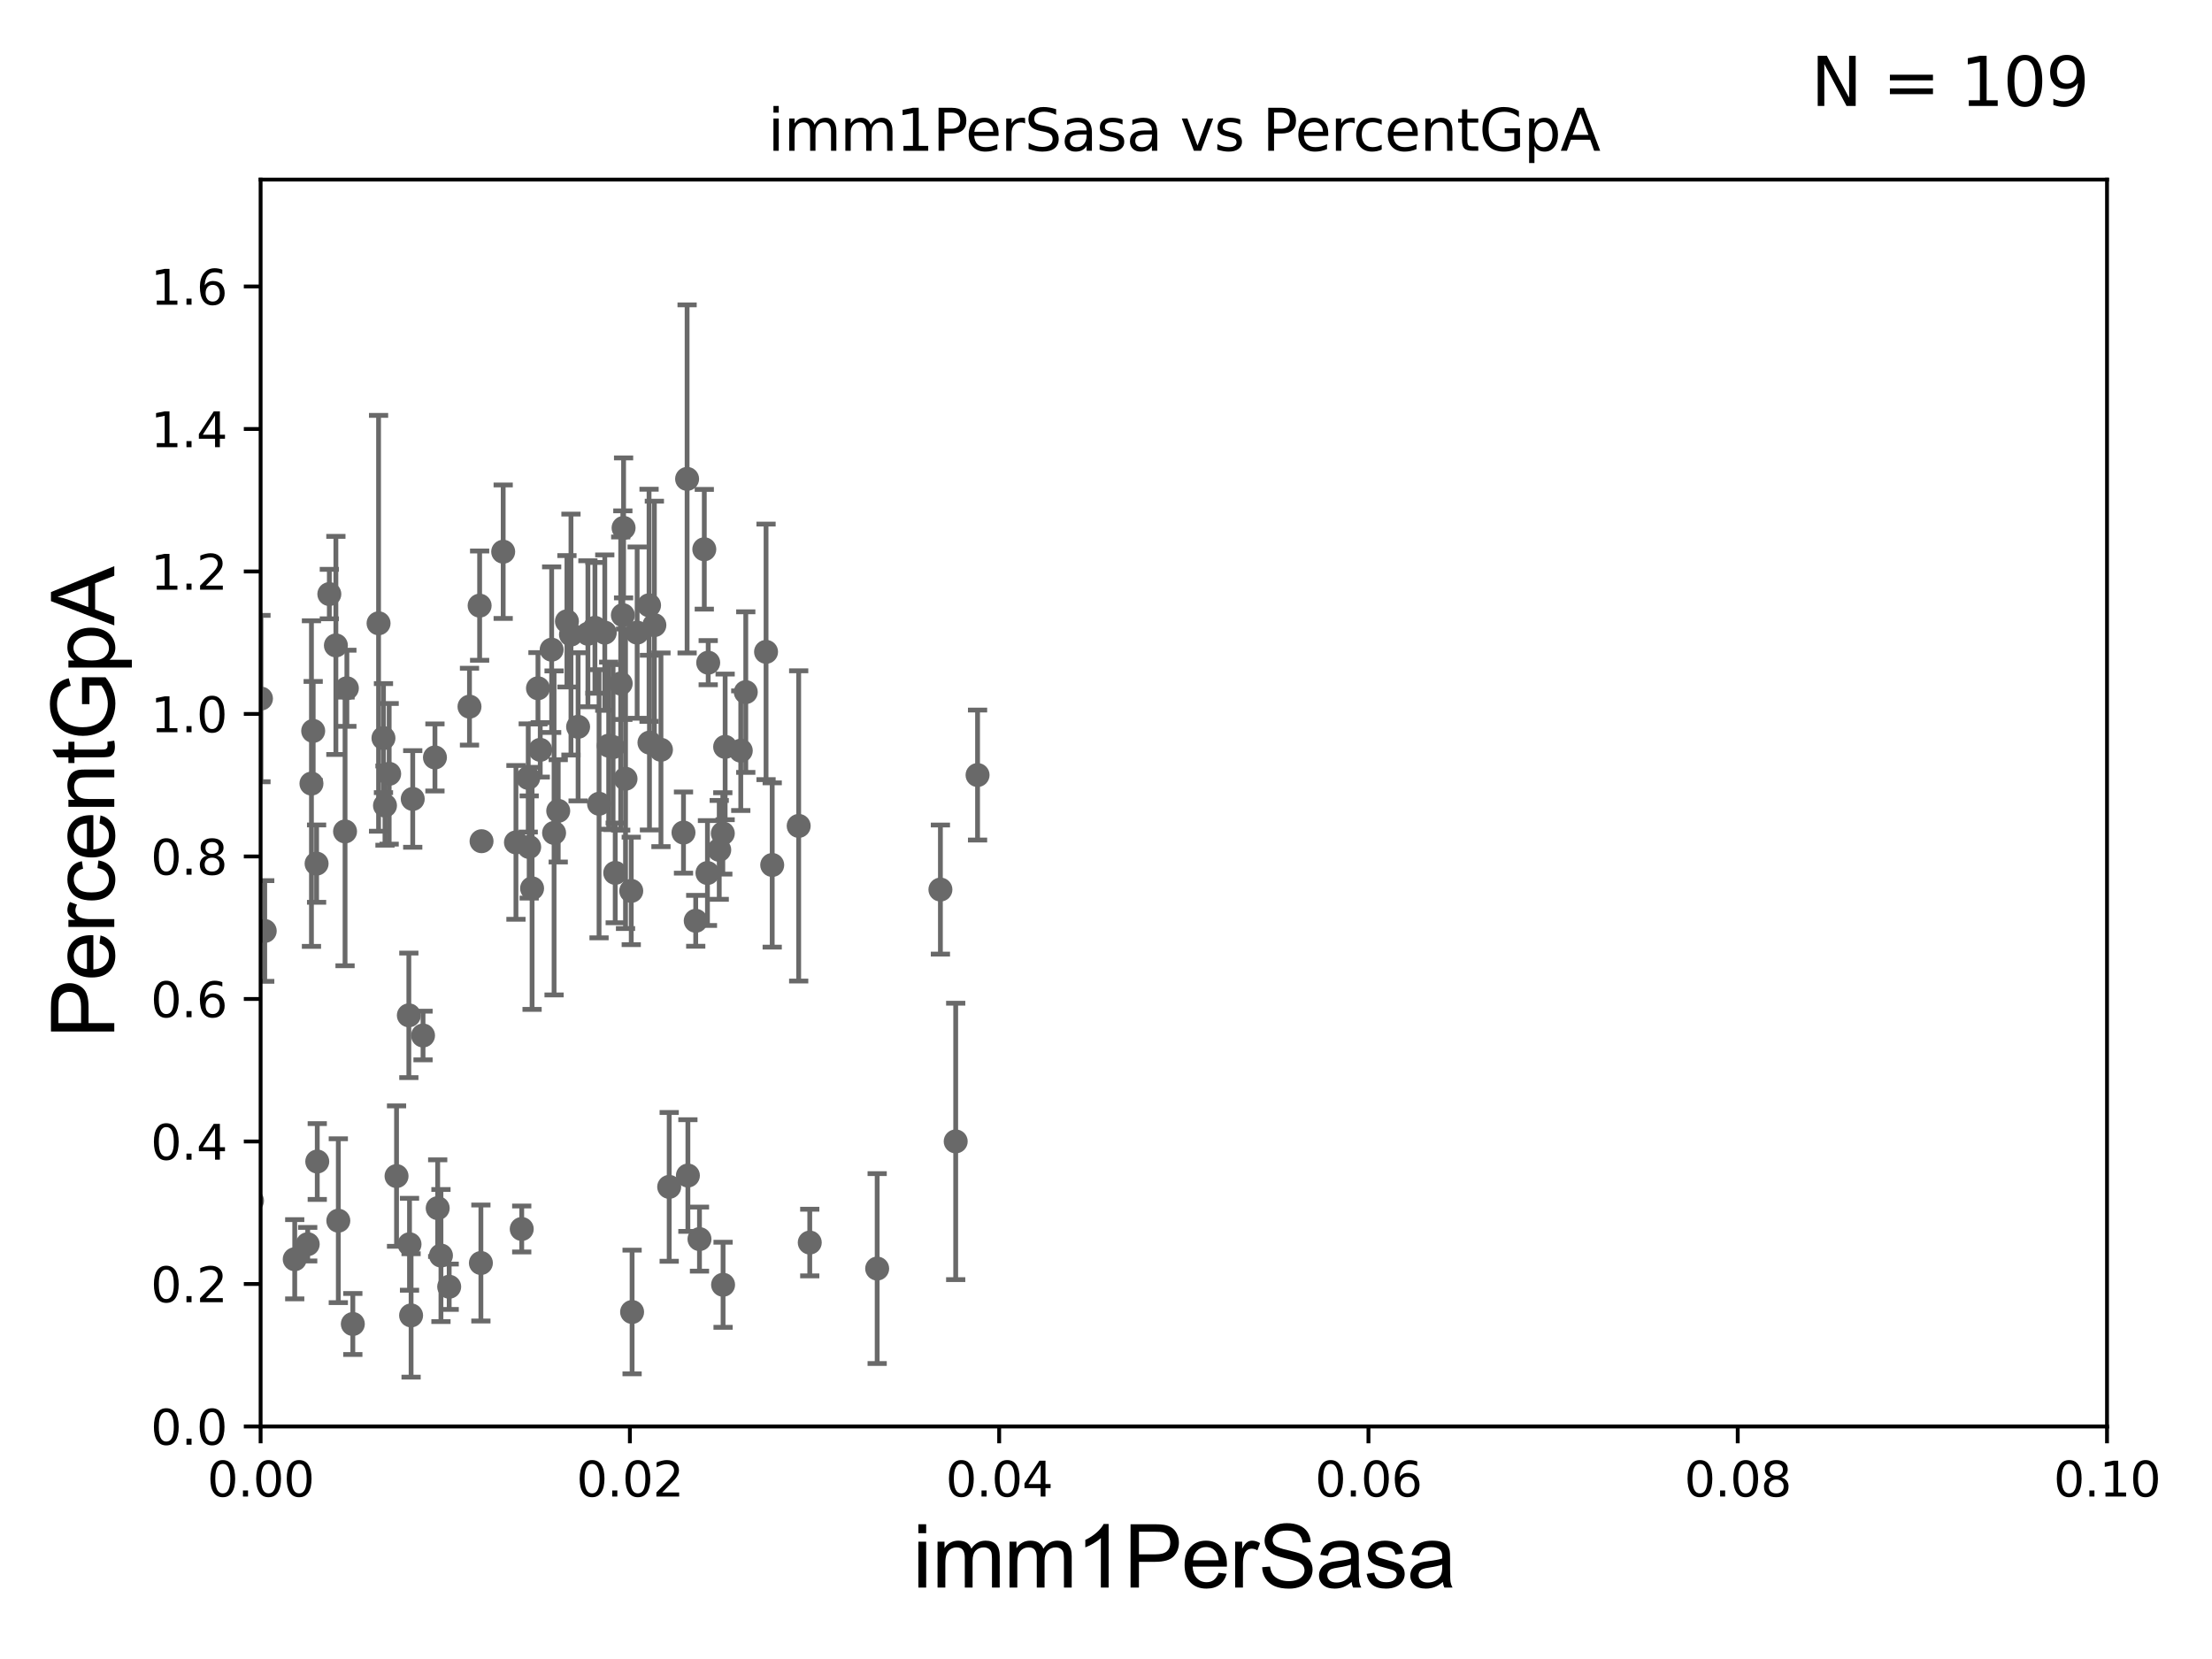 <?xml version="1.0" encoding="utf-8" standalone="no"?>
<!DOCTYPE svg PUBLIC "-//W3C//DTD SVG 1.1//EN"
  "http://www.w3.org/Graphics/SVG/1.1/DTD/svg11.dtd">
<svg xmlns:xlink="http://www.w3.org/1999/xlink" width="460.8pt" height="345.6pt" viewBox="0 0 460.8 345.6" xmlns="http://www.w3.org/2000/svg" version="1.1">
 <defs>
  <style type="text/css">*{stroke-linejoin: round; stroke-linecap: butt}</style>
 </defs>
 <g id="figure_1">
  <g id="patch_1">
   <path d="M 0 345.6 
L 460.8 345.6 
L 460.8 0 
L 0 0 
z
" style="fill: #ffffff"/>
  </g>
  <g id="axes_1">
   <g id="patch_2">
    <path d="M 54.29 297.16 
L 438.93 297.16 
L 438.93 37.411 
L 54.29 37.411 
z
" style="fill: #ffffff"/>
   </g>
   <g id="PathCollection_1">
    <defs>
     <path id="mae41c74f3b" d="M 0 1.118 
C 0.297 1.118 0.581 1 0.791 0.791 
C 1 0.581 1.118 0.297 1.118 0 
C 1.118 -0.297 1 -0.581 0.791 -0.791 
C 0.581 -1 0.297 -1.118 0 -1.118 
C -0.297 -1.118 -0.581 -1 -0.791 -0.791 
C -1 -0.581 -1.118 -0.297 -1.118 0 
C -1.118 0.297 -1 0.581 -0.791 0.791 
C -0.581 1 -0.297 1.118 0 1.118 
z
" style="stroke: #696969"/>
    </defs>
    <g clip-path="url(#peef2bc9f30)">
     <use xlink:href="#mae41c74f3b" x="72.26" y="143.379" style="fill: #696969; stroke: #696969"/>
     <use xlink:href="#mae41c74f3b" x="93.574" y="268.053" style="fill: #696969; stroke: #696969"/>
     <use xlink:href="#mae41c74f3b" x="85.637" y="274.025" style="fill: #696969; stroke: #696969"/>
     <use xlink:href="#mae41c74f3b" x="90.607" y="157.789" style="fill: #696969; stroke: #696969"/>
     <use xlink:href="#mae41c74f3b" x="64.101" y="259.187" style="fill: #696969; stroke: #696969"/>
     <use xlink:href="#mae41c74f3b" x="126.803" y="155.338" style="fill: #696969; stroke: #696969"/>
     <use xlink:href="#mae41c74f3b" x="45.951" y="262.158" style="fill: #696969; stroke: #696969"/>
     <use xlink:href="#mae41c74f3b" x="114.92" y="135.341" style="fill: #696969; stroke: #696969"/>
     <use xlink:href="#mae41c74f3b" x="41.869" y="271.421" style="fill: #696969; stroke: #696969"/>
     <use xlink:href="#mae41c74f3b" x="48.146" y="212.051" style="fill: #696969; stroke: #696969"/>
     <use xlink:href="#mae41c74f3b" x="107.482" y="175.487" style="fill: #696969; stroke: #696969"/>
     <use xlink:href="#mae41c74f3b" x="85.31" y="259.199" style="fill: #696969; stroke: #696969"/>
     <use xlink:href="#mae41c74f3b" x="17.594" y="268.127" style="fill: #696969; stroke: #696969"/>
     <use xlink:href="#mae41c74f3b" x="52.502" y="250.135" style="fill: #696969; stroke: #696969"/>
     <use xlink:href="#mae41c74f3b" x="44.736" y="226.974" style="fill: #696969; stroke: #696969"/>
     <use xlink:href="#mae41c74f3b" x="61.397" y="262.321" style="fill: #696969; stroke: #696969"/>
     <use xlink:href="#mae41c74f3b" x="66.091" y="241.967" style="fill: #696969; stroke: #696969"/>
     <use xlink:href="#mae41c74f3b" x="55.148" y="193.938" style="fill: #696969; stroke: #696969"/>
     <use xlink:href="#mae41c74f3b" x="137.69" y="156.194" style="fill: #696969; stroke: #696969"/>
     <use xlink:href="#mae41c74f3b" x="-1" y="131.282" style="fill: #696969; stroke: #696969"/>
     <use xlink:href="#mae41c74f3b" x="-1" y="131.661" style="fill: #696969; stroke: #696969"/>
     <use xlink:href="#mae41c74f3b" x="149.831" y="177.045" style="fill: #696969; stroke: #696969"/>
     <use xlink:href="#mae41c74f3b" x="37.678" y="183.593" style="fill: #696969; stroke: #696969"/>
     <use xlink:href="#mae41c74f3b" x="65.952" y="179.908" style="fill: #696969; stroke: #696969"/>
     <use xlink:href="#mae41c74f3b" x="115.425" y="173.512" style="fill: #696969; stroke: #696969"/>
     <use xlink:href="#mae41c74f3b" x="22.28" y="209.115" style="fill: #696969; stroke: #696969"/>
     <use xlink:href="#mae41c74f3b" x="26.231" y="267.951" style="fill: #696969; stroke: #696969"/>
     <use xlink:href="#mae41c74f3b" x="85.98" y="166.435" style="fill: #696969; stroke: #696969"/>
     <use xlink:href="#mae41c74f3b" x="-1" y="243.64" style="fill: #696969; stroke: #696969"/>
     <use xlink:href="#mae41c74f3b" x="-1" y="250.317" style="fill: #696969; stroke: #696969"/>
     <use xlink:href="#mae41c74f3b" x="147.376" y="181.867" style="fill: #696969; stroke: #696969"/>
     <use xlink:href="#mae41c74f3b" x="168.687" y="258.846" style="fill: #696969; stroke: #696969"/>
     <use xlink:href="#mae41c74f3b" x="135.294" y="154.7" style="fill: #696969; stroke: #696969"/>
     <use xlink:href="#mae41c74f3b" x="199.09" y="237.778" style="fill: #696969; stroke: #696969"/>
     <use xlink:href="#mae41c74f3b" x="120.43" y="151.409" style="fill: #696969; stroke: #696969"/>
     <use xlink:href="#mae41c74f3b" x="195.905" y="185.313" style="fill: #696969; stroke: #696969"/>
     <use xlink:href="#mae41c74f3b" x="182.73" y="264.268" style="fill: #696969; stroke: #696969"/>
     <use xlink:href="#mae41c74f3b" x="143.301" y="244.886" style="fill: #696969; stroke: #696969"/>
     <use xlink:href="#mae41c74f3b" x="91.859" y="261.55" style="fill: #696969; stroke: #696969"/>
     <use xlink:href="#mae41c74f3b" x="82.607" y="245.001" style="fill: #696969; stroke: #696969"/>
     <use xlink:href="#mae41c74f3b" x="150.63" y="267.64" style="fill: #696969; stroke: #696969"/>
     <use xlink:href="#mae41c74f3b" x="139.405" y="247.249" style="fill: #696969; stroke: #696969"/>
     <use xlink:href="#mae41c74f3b" x="3.16" y="260.657" style="fill: #696969; stroke: #696969"/>
     <use xlink:href="#mae41c74f3b" x="91.181" y="251.681" style="fill: #696969; stroke: #696969"/>
     <use xlink:href="#mae41c74f3b" x="3.975" y="273.033" style="fill: #696969; stroke: #696969"/>
     <use xlink:href="#mae41c74f3b" x="45.516" y="264.317" style="fill: #696969; stroke: #696969"/>
     <use xlink:href="#mae41c74f3b" x="100.179" y="263.108" style="fill: #696969; stroke: #696969"/>
     <use xlink:href="#mae41c74f3b" x="108.687" y="256.02" style="fill: #696969; stroke: #696969"/>
     <use xlink:href="#mae41c74f3b" x="18.073" y="266.829" style="fill: #696969; stroke: #696969"/>
     <use xlink:href="#mae41c74f3b" x="42.284" y="243.366" style="fill: #696969; stroke: #696969"/>
     <use xlink:href="#mae41c74f3b" x="128.162" y="181.837" style="fill: #696969; stroke: #696969"/>
     <use xlink:href="#mae41c74f3b" x="70.477" y="254.293" style="fill: #696969; stroke: #696969"/>
     <use xlink:href="#mae41c74f3b" x="47.261" y="259.058" style="fill: #696969; stroke: #696969"/>
     <use xlink:href="#mae41c74f3b" x="73.5" y="275.812" style="fill: #696969; stroke: #696969"/>
     <use xlink:href="#mae41c74f3b" x="131.677" y="273.313" style="fill: #696969; stroke: #696969"/>
     <use xlink:href="#mae41c74f3b" x="145.715" y="258.126" style="fill: #696969; stroke: #696969"/>
     <use xlink:href="#mae41c74f3b" x="144.933" y="191.818" style="fill: #696969; stroke: #696969"/>
     <use xlink:href="#mae41c74f3b" x="23.431" y="197.533" style="fill: #696969; stroke: #696969"/>
     <use xlink:href="#mae41c74f3b" x="143.136" y="99.765" style="fill: #696969; stroke: #696969"/>
     <use xlink:href="#mae41c74f3b" x="65.243" y="152.266" style="fill: #696969; stroke: #696969"/>
     <use xlink:href="#mae41c74f3b" x="130.308" y="162.23" style="fill: #696969; stroke: #696969"/>
     <use xlink:href="#mae41c74f3b" x="129.306" y="142.396" style="fill: #696969; stroke: #696969"/>
     <use xlink:href="#mae41c74f3b" x="127.716" y="155.633" style="fill: #696969; stroke: #696969"/>
     <use xlink:href="#mae41c74f3b" x="159.583" y="135.793" style="fill: #696969; stroke: #696969"/>
     <use xlink:href="#mae41c74f3b" x="125.986" y="131.79" style="fill: #696969; stroke: #696969"/>
     <use xlink:href="#mae41c74f3b" x="155.358" y="144.177" style="fill: #696969; stroke: #696969"/>
     <use xlink:href="#mae41c74f3b" x="33.21" y="115.196" style="fill: #696969; stroke: #696969"/>
     <use xlink:href="#mae41c74f3b" x="132.73" y="131.784" style="fill: #696969; stroke: #696969"/>
     <use xlink:href="#mae41c74f3b" x="124.793" y="167.44" style="fill: #696969; stroke: #696969"/>
     <use xlink:href="#mae41c74f3b" x="54.364" y="145.526" style="fill: #696969; stroke: #696969"/>
     <use xlink:href="#mae41c74f3b" x="142.384" y="173.439" style="fill: #696969; stroke: #696969"/>
     <use xlink:href="#mae41c74f3b" x="160.866" y="180.191" style="fill: #696969; stroke: #696969"/>
     <use xlink:href="#mae41c74f3b" x="129.904" y="109.972" style="fill: #696969; stroke: #696969"/>
     <use xlink:href="#mae41c74f3b" x="122.474" y="132.023" style="fill: #696969; stroke: #696969"/>
     <use xlink:href="#mae41c74f3b" x="104.823" y="114.931" style="fill: #696969; stroke: #696969"/>
     <use xlink:href="#mae41c74f3b" x="154.316" y="156.382" style="fill: #696969; stroke: #696969"/>
     <use xlink:href="#mae41c74f3b" x="112.07" y="143.381" style="fill: #696969; stroke: #696969"/>
     <use xlink:href="#mae41c74f3b" x="129.751" y="128.148" style="fill: #696969; stroke: #696969"/>
     <use xlink:href="#mae41c74f3b" x="81.071" y="161.202" style="fill: #696969; stroke: #696969"/>
     <use xlink:href="#mae41c74f3b" x="118.944" y="132.192" style="fill: #696969; stroke: #696969"/>
     <use xlink:href="#mae41c74f3b" x="64.881" y="163.235" style="fill: #696969; stroke: #696969"/>
     <use xlink:href="#mae41c74f3b" x="41.326" y="189.444" style="fill: #696969; stroke: #696969"/>
     <use xlink:href="#mae41c74f3b" x="123.935" y="130.79" style="fill: #696969; stroke: #696969"/>
     <use xlink:href="#mae41c74f3b" x="41.885" y="173.521" style="fill: #696969; stroke: #696969"/>
     <use xlink:href="#mae41c74f3b" x="85.17" y="211.513" style="fill: #696969; stroke: #696969"/>
     <use xlink:href="#mae41c74f3b" x="45.073" y="136.023" style="fill: #696969; stroke: #696969"/>
     <use xlink:href="#mae41c74f3b" x="78.863" y="129.845" style="fill: #696969; stroke: #696969"/>
     <use xlink:href="#mae41c74f3b" x="99.915" y="126.165" style="fill: #696969; stroke: #696969"/>
     <use xlink:href="#mae41c74f3b" x="110.04" y="162.059" style="fill: #696969; stroke: #696969"/>
     <use xlink:href="#mae41c74f3b" x="203.644" y="161.454" style="fill: #696969; stroke: #696969"/>
     <use xlink:href="#mae41c74f3b" x="112.542" y="156.205" style="fill: #696969; stroke: #696969"/>
     <use xlink:href="#mae41c74f3b" x="116.288" y="168.917" style="fill: #696969; stroke: #696969"/>
     <use xlink:href="#mae41c74f3b" x="80.201" y="167.814" style="fill: #696969; stroke: #696969"/>
     <use xlink:href="#mae41c74f3b" x="68.606" y="123.755" style="fill: #696969; stroke: #696969"/>
     <use xlink:href="#mae41c74f3b" x="131.5" y="185.593" style="fill: #696969; stroke: #696969"/>
     <use xlink:href="#mae41c74f3b" x="100.315" y="175.238" style="fill: #696969; stroke: #696969"/>
     <use xlink:href="#mae41c74f3b" x="166.382" y="172.053" style="fill: #696969; stroke: #696969"/>
     <use xlink:href="#mae41c74f3b" x="118.104" y="129.427" style="fill: #696969; stroke: #696969"/>
     <use xlink:href="#mae41c74f3b" x="69.972" y="134.451" style="fill: #696969; stroke: #696969"/>
     <use xlink:href="#mae41c74f3b" x="135.21" y="126.093" style="fill: #696969; stroke: #696969"/>
     <use xlink:href="#mae41c74f3b" x="88.126" y="215.715" style="fill: #696969; stroke: #696969"/>
     <use xlink:href="#mae41c74f3b" x="110.238" y="176.448" style="fill: #696969; stroke: #696969"/>
     <use xlink:href="#mae41c74f3b" x="71.881" y="173.206" style="fill: #696969; stroke: #696969"/>
     <use xlink:href="#mae41c74f3b" x="146.718" y="114.422" style="fill: #696969; stroke: #696969"/>
     <use xlink:href="#mae41c74f3b" x="151.06" y="155.588" style="fill: #696969; stroke: #696969"/>
     <use xlink:href="#mae41c74f3b" x="147.532" y="138.048" style="fill: #696969; stroke: #696969"/>
     <use xlink:href="#mae41c74f3b" x="97.804" y="147.21" style="fill: #696969; stroke: #696969"/>
     <use xlink:href="#mae41c74f3b" x="110.843" y="185.062" style="fill: #696969; stroke: #696969"/>
     <use xlink:href="#mae41c74f3b" x="136.317" y="130.224" style="fill: #696969; stroke: #696969"/>
     <use xlink:href="#mae41c74f3b" x="79.883" y="153.76" style="fill: #696969; stroke: #696969"/>
     <use xlink:href="#mae41c74f3b" x="150.574" y="173.614" style="fill: #696969; stroke: #696969"/>
    </g>
   </g>
   <g id="matplotlib.axis_1">
    <g id="xtick_1">
     <g id="line2d_1">
      <defs>
       <path id="mc94f78a105" d="M 0 0 
L 0 3.5 
" style="stroke: #000000; stroke-width: 0.8"/>
      </defs>
      <g>
       <use xlink:href="#mc94f78a105" x="54.29" y="297.16" style="stroke: #000000; stroke-width: 0.8"/>
      </g>
     </g>
     <g id="text_1">
      <!-- 0.00 -->
      <g transform="translate(43.157 311.758)scale(0.1 -0.1)">
       <defs>
        <path id="DejaVuSans-30" d="M 2034 4250 
Q 1547 4250 1301 3770 
Q 1056 3291 1056 2328 
Q 1056 1369 1301 889 
Q 1547 409 2034 409 
Q 2525 409 2770 889 
Q 3016 1369 3016 2328 
Q 3016 3291 2770 3770 
Q 2525 4250 2034 4250 
z
M 2034 4750 
Q 2819 4750 3233 4129 
Q 3647 3509 3647 2328 
Q 3647 1150 3233 529 
Q 2819 -91 2034 -91 
Q 1250 -91 836 529 
Q 422 1150 422 2328 
Q 422 3509 836 4129 
Q 1250 4750 2034 4750 
z
" transform="scale(0.016)"/>
        <path id="DejaVuSans-2e" d="M 684 794 
L 1344 794 
L 1344 0 
L 684 0 
L 684 794 
z
" transform="scale(0.016)"/>
       </defs>
       <use xlink:href="#DejaVuSans-30"/>
       <use xlink:href="#DejaVuSans-2e" x="63.623"/>
       <use xlink:href="#DejaVuSans-30" x="95.41"/>
       <use xlink:href="#DejaVuSans-30" x="159.033"/>
      </g>
     </g>
    </g>
    <g id="xtick_2">
     <g id="line2d_2">
      <g>
       <use xlink:href="#mc94f78a105" x="131.218" y="297.16" style="stroke: #000000; stroke-width: 0.8"/>
      </g>
     </g>
     <g id="text_2">
      <!-- 0.02 -->
      <g transform="translate(120.085 311.758)scale(0.1 -0.1)">
       <defs>
        <path id="DejaVuSans-32" d="M 1228 531 
L 3431 531 
L 3431 0 
L 469 0 
L 469 531 
Q 828 903 1448 1529 
Q 2069 2156 2228 2338 
Q 2531 2678 2651 2914 
Q 2772 3150 2772 3378 
Q 2772 3750 2511 3984 
Q 2250 4219 1831 4219 
Q 1534 4219 1204 4116 
Q 875 4013 500 3803 
L 500 4441 
Q 881 4594 1212 4672 
Q 1544 4750 1819 4750 
Q 2544 4750 2975 4387 
Q 3406 4025 3406 3419 
Q 3406 3131 3298 2873 
Q 3191 2616 2906 2266 
Q 2828 2175 2409 1742 
Q 1991 1309 1228 531 
z
" transform="scale(0.016)"/>
       </defs>
       <use xlink:href="#DejaVuSans-30"/>
       <use xlink:href="#DejaVuSans-2e" x="63.623"/>
       <use xlink:href="#DejaVuSans-30" x="95.41"/>
       <use xlink:href="#DejaVuSans-32" x="159.033"/>
      </g>
     </g>
    </g>
    <g id="xtick_3">
     <g id="line2d_3">
      <g>
       <use xlink:href="#mc94f78a105" x="208.146" y="297.16" style="stroke: #000000; stroke-width: 0.8"/>
      </g>
     </g>
     <g id="text_3">
      <!-- 0.04 -->
      <g transform="translate(197.013 311.758)scale(0.1 -0.1)">
       <defs>
        <path id="DejaVuSans-34" d="M 2419 4116 
L 825 1625 
L 2419 1625 
L 2419 4116 
z
M 2253 4666 
L 3047 4666 
L 3047 1625 
L 3713 1625 
L 3713 1100 
L 3047 1100 
L 3047 0 
L 2419 0 
L 2419 1100 
L 313 1100 
L 313 1709 
L 2253 4666 
z
" transform="scale(0.016)"/>
       </defs>
       <use xlink:href="#DejaVuSans-30"/>
       <use xlink:href="#DejaVuSans-2e" x="63.623"/>
       <use xlink:href="#DejaVuSans-30" x="95.41"/>
       <use xlink:href="#DejaVuSans-34" x="159.033"/>
      </g>
     </g>
    </g>
    <g id="xtick_4">
     <g id="line2d_4">
      <g>
       <use xlink:href="#mc94f78a105" x="285.074" y="297.16" style="stroke: #000000; stroke-width: 0.8"/>
      </g>
     </g>
     <g id="text_4">
      <!-- 0.06 -->
      <g transform="translate(273.941 311.758)scale(0.1 -0.1)">
       <defs>
        <path id="DejaVuSans-36" d="M 2113 2584 
Q 1688 2584 1439 2293 
Q 1191 2003 1191 1497 
Q 1191 994 1439 701 
Q 1688 409 2113 409 
Q 2538 409 2786 701 
Q 3034 994 3034 1497 
Q 3034 2003 2786 2293 
Q 2538 2584 2113 2584 
z
M 3366 4563 
L 3366 3988 
Q 3128 4100 2886 4159 
Q 2644 4219 2406 4219 
Q 1781 4219 1451 3797 
Q 1122 3375 1075 2522 
Q 1259 2794 1537 2939 
Q 1816 3084 2150 3084 
Q 2853 3084 3261 2657 
Q 3669 2231 3669 1497 
Q 3669 778 3244 343 
Q 2819 -91 2113 -91 
Q 1303 -91 875 529 
Q 447 1150 447 2328 
Q 447 3434 972 4092 
Q 1497 4750 2381 4750 
Q 2619 4750 2861 4703 
Q 3103 4656 3366 4563 
z
" transform="scale(0.016)"/>
       </defs>
       <use xlink:href="#DejaVuSans-30"/>
       <use xlink:href="#DejaVuSans-2e" x="63.623"/>
       <use xlink:href="#DejaVuSans-30" x="95.41"/>
       <use xlink:href="#DejaVuSans-36" x="159.033"/>
      </g>
     </g>
    </g>
    <g id="xtick_5">
     <g id="line2d_5">
      <g>
       <use xlink:href="#mc94f78a105" x="362.002" y="297.16" style="stroke: #000000; stroke-width: 0.8"/>
      </g>
     </g>
     <g id="text_5">
      <!-- 0.08 -->
      <g transform="translate(350.869 311.758)scale(0.1 -0.1)">
       <defs>
        <path id="DejaVuSans-38" d="M 2034 2216 
Q 1584 2216 1326 1975 
Q 1069 1734 1069 1313 
Q 1069 891 1326 650 
Q 1584 409 2034 409 
Q 2484 409 2743 651 
Q 3003 894 3003 1313 
Q 3003 1734 2745 1975 
Q 2488 2216 2034 2216 
z
M 1403 2484 
Q 997 2584 770 2862 
Q 544 3141 544 3541 
Q 544 4100 942 4425 
Q 1341 4750 2034 4750 
Q 2731 4750 3128 4425 
Q 3525 4100 3525 3541 
Q 3525 3141 3298 2862 
Q 3072 2584 2669 2484 
Q 3125 2378 3379 2068 
Q 3634 1759 3634 1313 
Q 3634 634 3220 271 
Q 2806 -91 2034 -91 
Q 1263 -91 848 271 
Q 434 634 434 1313 
Q 434 1759 690 2068 
Q 947 2378 1403 2484 
z
M 1172 3481 
Q 1172 3119 1398 2916 
Q 1625 2713 2034 2713 
Q 2441 2713 2670 2916 
Q 2900 3119 2900 3481 
Q 2900 3844 2670 4047 
Q 2441 4250 2034 4250 
Q 1625 4250 1398 4047 
Q 1172 3844 1172 3481 
z
" transform="scale(0.016)"/>
       </defs>
       <use xlink:href="#DejaVuSans-30"/>
       <use xlink:href="#DejaVuSans-2e" x="63.623"/>
       <use xlink:href="#DejaVuSans-30" x="95.41"/>
       <use xlink:href="#DejaVuSans-38" x="159.033"/>
      </g>
     </g>
    </g>
    <g id="xtick_6">
     <g id="line2d_6">
      <g>
       <use xlink:href="#mc94f78a105" x="438.93" y="297.16" style="stroke: #000000; stroke-width: 0.8"/>
      </g>
     </g>
     <g id="text_6">
      <!-- 0.10 -->
      <g transform="translate(427.797 311.758)scale(0.1 -0.1)">
       <defs>
        <path id="DejaVuSans-31" d="M 794 531 
L 1825 531 
L 1825 4091 
L 703 3866 
L 703 4441 
L 1819 4666 
L 2450 4666 
L 2450 531 
L 3481 531 
L 3481 0 
L 794 0 
L 794 531 
z
" transform="scale(0.016)"/>
       </defs>
       <use xlink:href="#DejaVuSans-30"/>
       <use xlink:href="#DejaVuSans-2e" x="63.623"/>
       <use xlink:href="#DejaVuSans-31" x="95.41"/>
       <use xlink:href="#DejaVuSans-30" x="159.033"/>
      </g>
     </g>
    </g>
    <g id="text_7">
     <!-- imm1PerSasa -->
     <g transform="translate(190.094 330.722)scale(0.18 -0.18)">
      <defs>
       <path id="ArialMT-69" d="M 425 3934 
L 425 4581 
L 988 4581 
L 988 3934 
L 425 3934 
z
M 425 0 
L 425 3319 
L 988 3319 
L 988 0 
L 425 0 
z
" transform="scale(0.016)"/>
       <path id="ArialMT-6d" d="M 422 0 
L 422 3319 
L 925 3319 
L 925 2853 
Q 1081 3097 1340 3245 
Q 1600 3394 1931 3394 
Q 2300 3394 2536 3241 
Q 2772 3088 2869 2813 
Q 3263 3394 3894 3394 
Q 4388 3394 4653 3120 
Q 4919 2847 4919 2278 
L 4919 0 
L 4359 0 
L 4359 2091 
Q 4359 2428 4304 2576 
Q 4250 2725 4106 2815 
Q 3963 2906 3769 2906 
Q 3419 2906 3187 2673 
Q 2956 2441 2956 1928 
L 2956 0 
L 2394 0 
L 2394 2156 
Q 2394 2531 2256 2718 
Q 2119 2906 1806 2906 
Q 1569 2906 1367 2781 
Q 1166 2656 1075 2415 
Q 984 2175 984 1722 
L 984 0 
L 422 0 
z
" transform="scale(0.016)"/>
       <path id="ArialMT-31" d="M 2384 0 
L 1822 0 
L 1822 3584 
Q 1619 3391 1289 3197 
Q 959 3003 697 2906 
L 697 3450 
Q 1169 3672 1522 3987 
Q 1875 4303 2022 4600 
L 2384 4600 
L 2384 0 
z
" transform="scale(0.016)"/>
       <path id="ArialMT-50" d="M 494 0 
L 494 4581 
L 2222 4581 
Q 2678 4581 2919 4538 
Q 3256 4481 3484 4323 
Q 3713 4166 3852 3881 
Q 3991 3597 3991 3256 
Q 3991 2672 3619 2267 
Q 3247 1863 2275 1863 
L 1100 1863 
L 1100 0 
L 494 0 
z
M 1100 2403 
L 2284 2403 
Q 2872 2403 3119 2622 
Q 3366 2841 3366 3238 
Q 3366 3525 3220 3729 
Q 3075 3934 2838 4000 
Q 2684 4041 2272 4041 
L 1100 4041 
L 1100 2403 
z
" transform="scale(0.016)"/>
       <path id="ArialMT-65" d="M 2694 1069 
L 3275 997 
Q 3138 488 2766 206 
Q 2394 -75 1816 -75 
Q 1088 -75 661 373 
Q 234 822 234 1631 
Q 234 2469 665 2931 
Q 1097 3394 1784 3394 
Q 2450 3394 2872 2941 
Q 3294 2488 3294 1666 
Q 3294 1616 3291 1516 
L 816 1516 
Q 847 969 1125 678 
Q 1403 388 1819 388 
Q 2128 388 2347 550 
Q 2566 713 2694 1069 
z
M 847 1978 
L 2700 1978 
Q 2663 2397 2488 2606 
Q 2219 2931 1791 2931 
Q 1403 2931 1139 2672 
Q 875 2413 847 1978 
z
" transform="scale(0.016)"/>
       <path id="ArialMT-72" d="M 416 0 
L 416 3319 
L 922 3319 
L 922 2816 
Q 1116 3169 1280 3281 
Q 1444 3394 1641 3394 
Q 1925 3394 2219 3213 
L 2025 2691 
Q 1819 2813 1613 2813 
Q 1428 2813 1281 2702 
Q 1134 2591 1072 2394 
Q 978 2094 978 1738 
L 978 0 
L 416 0 
z
" transform="scale(0.016)"/>
       <path id="ArialMT-53" d="M 288 1472 
L 859 1522 
Q 900 1178 1048 958 
Q 1197 738 1509 602 
Q 1822 466 2213 466 
Q 2559 466 2825 569 
Q 3091 672 3220 851 
Q 3350 1031 3350 1244 
Q 3350 1459 3225 1620 
Q 3100 1781 2813 1891 
Q 2628 1963 1997 2114 
Q 1366 2266 1113 2400 
Q 784 2572 623 2826 
Q 463 3081 463 3397 
Q 463 3744 659 4045 
Q 856 4347 1234 4503 
Q 1613 4659 2075 4659 
Q 2584 4659 2973 4495 
Q 3363 4331 3572 4012 
Q 3781 3694 3797 3291 
L 3216 3247 
Q 3169 3681 2898 3903 
Q 2628 4125 2100 4125 
Q 1550 4125 1298 3923 
Q 1047 3722 1047 3438 
Q 1047 3191 1225 3031 
Q 1400 2872 2139 2705 
Q 2878 2538 3153 2413 
Q 3553 2228 3743 1945 
Q 3934 1663 3934 1294 
Q 3934 928 3725 604 
Q 3516 281 3123 101 
Q 2731 -78 2241 -78 
Q 1619 -78 1198 103 
Q 778 284 539 648 
Q 300 1013 288 1472 
z
" transform="scale(0.016)"/>
       <path id="ArialMT-61" d="M 2588 409 
Q 2275 144 1986 34 
Q 1697 -75 1366 -75 
Q 819 -75 525 192 
Q 231 459 231 875 
Q 231 1119 342 1320 
Q 453 1522 633 1644 
Q 813 1766 1038 1828 
Q 1203 1872 1538 1913 
Q 2219 1994 2541 2106 
Q 2544 2222 2544 2253 
Q 2544 2597 2384 2738 
Q 2169 2928 1744 2928 
Q 1347 2928 1158 2789 
Q 969 2650 878 2297 
L 328 2372 
Q 403 2725 575 2942 
Q 747 3159 1072 3276 
Q 1397 3394 1825 3394 
Q 2250 3394 2515 3294 
Q 2781 3194 2906 3042 
Q 3031 2891 3081 2659 
Q 3109 2516 3109 2141 
L 3109 1391 
Q 3109 606 3145 398 
Q 3181 191 3288 0 
L 2700 0 
Q 2613 175 2588 409 
z
M 2541 1666 
Q 2234 1541 1622 1453 
Q 1275 1403 1131 1340 
Q 988 1278 909 1158 
Q 831 1038 831 891 
Q 831 666 1001 516 
Q 1172 366 1500 366 
Q 1825 366 2078 508 
Q 2331 650 2450 897 
Q 2541 1088 2541 1459 
L 2541 1666 
z
" transform="scale(0.016)"/>
       <path id="ArialMT-73" d="M 197 991 
L 753 1078 
Q 800 744 1014 566 
Q 1228 388 1613 388 
Q 2000 388 2187 545 
Q 2375 703 2375 916 
Q 2375 1106 2209 1216 
Q 2094 1291 1634 1406 
Q 1016 1563 777 1677 
Q 538 1791 414 1992 
Q 291 2194 291 2438 
Q 291 2659 392 2848 
Q 494 3038 669 3163 
Q 800 3259 1026 3326 
Q 1253 3394 1513 3394 
Q 1903 3394 2198 3281 
Q 2494 3169 2634 2976 
Q 2775 2784 2828 2463 
L 2278 2388 
Q 2241 2644 2061 2787 
Q 1881 2931 1553 2931 
Q 1166 2931 1000 2803 
Q 834 2675 834 2503 
Q 834 2394 903 2306 
Q 972 2216 1119 2156 
Q 1203 2125 1616 2013 
Q 2213 1853 2448 1751 
Q 2684 1650 2818 1456 
Q 2953 1263 2953 975 
Q 2953 694 2789 445 
Q 2625 197 2315 61 
Q 2006 -75 1616 -75 
Q 969 -75 630 194 
Q 291 463 197 991 
z
" transform="scale(0.016)"/>
      </defs>
      <use xlink:href="#ArialMT-69"/>
      <use xlink:href="#ArialMT-6d" x="22.217"/>
      <use xlink:href="#ArialMT-6d" x="105.518"/>
      <use xlink:href="#ArialMT-31" x="188.818"/>
      <use xlink:href="#ArialMT-50" x="244.434"/>
      <use xlink:href="#ArialMT-65" x="311.133"/>
      <use xlink:href="#ArialMT-72" x="366.748"/>
      <use xlink:href="#ArialMT-53" x="400.049"/>
      <use xlink:href="#ArialMT-61" x="466.748"/>
      <use xlink:href="#ArialMT-73" x="522.363"/>
      <use xlink:href="#ArialMT-61" x="572.363"/>
     </g>
    </g>
   </g>
   <g id="matplotlib.axis_2">
    <g id="ytick_1">
     <g id="line2d_7">
      <defs>
       <path id="m0db6552574" d="M 0 0 
L -3.5 0 
" style="stroke: #000000; stroke-width: 0.8"/>
      </defs>
      <g>
       <use xlink:href="#m0db6552574" x="54.29" y="297.16" style="stroke: #000000; stroke-width: 0.8"/>
      </g>
     </g>
     <g id="text_8">
      <!-- 0.0 -->
      <g transform="translate(31.387 300.959)scale(0.1 -0.1)">
       <use xlink:href="#DejaVuSans-30"/>
       <use xlink:href="#DejaVuSans-2e" x="63.623"/>
       <use xlink:href="#DejaVuSans-30" x="95.41"/>
      </g>
     </g>
    </g>
    <g id="ytick_2">
     <g id="line2d_8">
      <g>
       <use xlink:href="#m0db6552574" x="54.29" y="267.474" style="stroke: #000000; stroke-width: 0.8"/>
      </g>
     </g>
     <g id="text_9">
      <!-- 0.2 -->
      <g transform="translate(31.387 271.274)scale(0.1 -0.1)">
       <use xlink:href="#DejaVuSans-30"/>
       <use xlink:href="#DejaVuSans-2e" x="63.623"/>
       <use xlink:href="#DejaVuSans-32" x="95.41"/>
      </g>
     </g>
    </g>
    <g id="ytick_3">
     <g id="line2d_9">
      <g>
       <use xlink:href="#m0db6552574" x="54.29" y="237.789" style="stroke: #000000; stroke-width: 0.8"/>
      </g>
     </g>
     <g id="text_10">
      <!-- 0.4 -->
      <g transform="translate(31.387 241.588)scale(0.1 -0.1)">
       <use xlink:href="#DejaVuSans-30"/>
       <use xlink:href="#DejaVuSans-2e" x="63.623"/>
       <use xlink:href="#DejaVuSans-34" x="95.41"/>
      </g>
     </g>
    </g>
    <g id="ytick_4">
     <g id="line2d_10">
      <g>
       <use xlink:href="#m0db6552574" x="54.29" y="208.103" style="stroke: #000000; stroke-width: 0.8"/>
      </g>
     </g>
     <g id="text_11">
      <!-- 0.6 -->
      <g transform="translate(31.387 211.902)scale(0.1 -0.1)">
       <use xlink:href="#DejaVuSans-30"/>
       <use xlink:href="#DejaVuSans-2e" x="63.623"/>
       <use xlink:href="#DejaVuSans-36" x="95.41"/>
      </g>
     </g>
    </g>
    <g id="ytick_5">
     <g id="line2d_11">
      <g>
       <use xlink:href="#m0db6552574" x="54.29" y="178.418" style="stroke: #000000; stroke-width: 0.8"/>
      </g>
     </g>
     <g id="text_12">
      <!-- 0.8 -->
      <g transform="translate(31.387 182.217)scale(0.1 -0.1)">
       <use xlink:href="#DejaVuSans-30"/>
       <use xlink:href="#DejaVuSans-2e" x="63.623"/>
       <use xlink:href="#DejaVuSans-38" x="95.41"/>
      </g>
     </g>
    </g>
    <g id="ytick_6">
     <g id="line2d_12">
      <g>
       <use xlink:href="#m0db6552574" x="54.29" y="148.732" style="stroke: #000000; stroke-width: 0.8"/>
      </g>
     </g>
     <g id="text_13">
      <!-- 1.0 -->
      <g transform="translate(31.387 152.531)scale(0.1 -0.1)">
       <use xlink:href="#DejaVuSans-31"/>
       <use xlink:href="#DejaVuSans-2e" x="63.623"/>
       <use xlink:href="#DejaVuSans-30" x="95.41"/>
      </g>
     </g>
    </g>
    <g id="ytick_7">
     <g id="line2d_13">
      <g>
       <use xlink:href="#m0db6552574" x="54.29" y="119.047" style="stroke: #000000; stroke-width: 0.8"/>
      </g>
     </g>
     <g id="text_14">
      <!-- 1.2 -->
      <g transform="translate(31.387 122.846)scale(0.1 -0.1)">
       <use xlink:href="#DejaVuSans-31"/>
       <use xlink:href="#DejaVuSans-2e" x="63.623"/>
       <use xlink:href="#DejaVuSans-32" x="95.41"/>
      </g>
     </g>
    </g>
    <g id="ytick_8">
     <g id="line2d_14">
      <g>
       <use xlink:href="#m0db6552574" x="54.29" y="89.361" style="stroke: #000000; stroke-width: 0.8"/>
      </g>
     </g>
     <g id="text_15">
      <!-- 1.4 -->
      <g transform="translate(31.387 93.16)scale(0.1 -0.1)">
       <use xlink:href="#DejaVuSans-31"/>
       <use xlink:href="#DejaVuSans-2e" x="63.623"/>
       <use xlink:href="#DejaVuSans-34" x="95.41"/>
      </g>
     </g>
    </g>
    <g id="ytick_9">
     <g id="line2d_15">
      <g>
       <use xlink:href="#m0db6552574" x="54.29" y="59.675" style="stroke: #000000; stroke-width: 0.8"/>
      </g>
     </g>
     <g id="text_16">
      <!-- 1.6 -->
      <g transform="translate(31.387 63.475)scale(0.1 -0.1)">
       <use xlink:href="#DejaVuSans-31"/>
       <use xlink:href="#DejaVuSans-2e" x="63.623"/>
       <use xlink:href="#DejaVuSans-36" x="95.41"/>
      </g>
     </g>
    </g>
    <g id="text_17">
     <!-- PercentGpA -->
     <g transform="translate(23.809 216.309)rotate(-90)scale(0.18 -0.18)">
      <defs>
       <path id="ArialMT-63" d="M 2588 1216 
L 3141 1144 
Q 3050 572 2676 248 
Q 2303 -75 1759 -75 
Q 1078 -75 664 370 
Q 250 816 250 1647 
Q 250 2184 428 2587 
Q 606 2991 970 3192 
Q 1334 3394 1763 3394 
Q 2303 3394 2647 3120 
Q 2991 2847 3088 2344 
L 2541 2259 
Q 2463 2594 2264 2762 
Q 2066 2931 1784 2931 
Q 1359 2931 1093 2626 
Q 828 2322 828 1663 
Q 828 994 1084 691 
Q 1341 388 1753 388 
Q 2084 388 2306 591 
Q 2528 794 2588 1216 
z
" transform="scale(0.016)"/>
       <path id="ArialMT-6e" d="M 422 0 
L 422 3319 
L 928 3319 
L 928 2847 
Q 1294 3394 1984 3394 
Q 2284 3394 2536 3286 
Q 2788 3178 2913 3003 
Q 3038 2828 3088 2588 
Q 3119 2431 3119 2041 
L 3119 0 
L 2556 0 
L 2556 2019 
Q 2556 2363 2490 2533 
Q 2425 2703 2258 2804 
Q 2091 2906 1866 2906 
Q 1506 2906 1245 2678 
Q 984 2450 984 1813 
L 984 0 
L 422 0 
z
" transform="scale(0.016)"/>
       <path id="ArialMT-74" d="M 1650 503 
L 1731 6 
Q 1494 -44 1306 -44 
Q 1000 -44 831 53 
Q 663 150 594 308 
Q 525 466 525 972 
L 525 2881 
L 113 2881 
L 113 3319 
L 525 3319 
L 525 4141 
L 1084 4478 
L 1084 3319 
L 1650 3319 
L 1650 2881 
L 1084 2881 
L 1084 941 
Q 1084 700 1114 631 
Q 1144 563 1211 522 
Q 1278 481 1403 481 
Q 1497 481 1650 503 
z
" transform="scale(0.016)"/>
       <path id="ArialMT-47" d="M 2638 1797 
L 2638 2334 
L 4578 2338 
L 4578 638 
Q 4131 281 3656 101 
Q 3181 -78 2681 -78 
Q 2006 -78 1454 211 
Q 903 500 622 1047 
Q 341 1594 341 2269 
Q 341 2938 620 3517 
Q 900 4097 1425 4378 
Q 1950 4659 2634 4659 
Q 3131 4659 3532 4498 
Q 3934 4338 4162 4050 
Q 4391 3763 4509 3300 
L 3963 3150 
Q 3859 3500 3706 3700 
Q 3553 3900 3268 4020 
Q 2984 4141 2638 4141 
Q 2222 4141 1919 4014 
Q 1616 3888 1430 3681 
Q 1244 3475 1141 3228 
Q 966 2803 966 2306 
Q 966 1694 1177 1281 
Q 1388 869 1791 669 
Q 2194 469 2647 469 
Q 3041 469 3416 620 
Q 3791 772 3984 944 
L 3984 1797 
L 2638 1797 
z
" transform="scale(0.016)"/>
       <path id="ArialMT-70" d="M 422 -1272 
L 422 3319 
L 934 3319 
L 934 2888 
Q 1116 3141 1344 3267 
Q 1572 3394 1897 3394 
Q 2322 3394 2647 3175 
Q 2972 2956 3137 2557 
Q 3303 2159 3303 1684 
Q 3303 1175 3120 767 
Q 2938 359 2589 142 
Q 2241 -75 1856 -75 
Q 1575 -75 1351 44 
Q 1128 163 984 344 
L 984 -1272 
L 422 -1272 
z
M 931 1641 
Q 931 1000 1190 694 
Q 1450 388 1819 388 
Q 2194 388 2461 705 
Q 2728 1022 2728 1688 
Q 2728 2322 2467 2637 
Q 2206 2953 1844 2953 
Q 1484 2953 1207 2617 
Q 931 2281 931 1641 
z
" transform="scale(0.016)"/>
       <path id="ArialMT-41" d="M -9 0 
L 1750 4581 
L 2403 4581 
L 4278 0 
L 3588 0 
L 3053 1388 
L 1138 1388 
L 634 0 
L -9 0 
z
M 1313 1881 
L 2866 1881 
L 2388 3150 
Q 2169 3728 2063 4100 
Q 1975 3659 1816 3225 
L 1313 1881 
z
" transform="scale(0.016)"/>
      </defs>
      <use xlink:href="#ArialMT-50"/>
      <use xlink:href="#ArialMT-65" x="66.699"/>
      <use xlink:href="#ArialMT-72" x="122.314"/>
      <use xlink:href="#ArialMT-63" x="155.615"/>
      <use xlink:href="#ArialMT-65" x="205.615"/>
      <use xlink:href="#ArialMT-6e" x="261.23"/>
      <use xlink:href="#ArialMT-74" x="316.846"/>
      <use xlink:href="#ArialMT-47" x="344.629"/>
      <use xlink:href="#ArialMT-70" x="422.412"/>
      <use xlink:href="#ArialMT-41" x="478.027"/>
     </g>
    </g>
   </g>
   <g id="LineCollection_1">
    <path d="M 72.26 151.307 
L 72.26 135.451 
" clip-path="url(#peef2bc9f30)" style="fill: none; stroke: #696969"/>
    <path d="M 93.574 272.778 
L 93.574 263.328 
" clip-path="url(#peef2bc9f30)" style="fill: none; stroke: #696969"/>
    <path d="M 85.637 286.88 
L 85.637 261.171 
" clip-path="url(#peef2bc9f30)" style="fill: none; stroke: #696969"/>
    <path d="M 90.607 164.774 
L 90.607 150.805 
" clip-path="url(#peef2bc9f30)" style="fill: none; stroke: #696969"/>
    <path d="M 64.101 262.68 
L 64.101 255.694 
" clip-path="url(#peef2bc9f30)" style="fill: none; stroke: #696969"/>
    <path d="M 126.803 172.743 
L 126.803 137.932 
" clip-path="url(#peef2bc9f30)" style="fill: none; stroke: #696969"/>
    <path d="M 45.951 267.999 
L 45.951 256.318 
" clip-path="url(#peef2bc9f30)" style="fill: none; stroke: #696969"/>
    <path d="M 114.92 152.589 
L 114.92 118.093 
" clip-path="url(#peef2bc9f30)" style="fill: none; stroke: #696969"/>
    <path d="M 41.869 283.697 
L 41.869 259.146 
" clip-path="url(#peef2bc9f30)" style="fill: none; stroke: #696969"/>
    <path d="M 48.146 221.113 
L 48.146 202.988 
" clip-path="url(#peef2bc9f30)" style="fill: none; stroke: #696969"/>
    <path d="M 107.482 191.506 
L 107.482 159.469 
" clip-path="url(#peef2bc9f30)" style="fill: none; stroke: #696969"/>
    <path d="M 85.31 268.774 
L 85.31 249.625 
" clip-path="url(#peef2bc9f30)" style="fill: none; stroke: #696969"/>
    <path d="M 17.594 275.908 
L 17.594 260.346 
" clip-path="url(#peef2bc9f30)" style="fill: none; stroke: #696969"/>
    <path d="M 52.502 253.922 
L 52.502 246.348 
" clip-path="url(#peef2bc9f30)" style="fill: none; stroke: #696969"/>
    <path d="M 44.736 241.598 
L 44.736 212.351 
" clip-path="url(#peef2bc9f30)" style="fill: none; stroke: #696969"/>
    <path d="M 61.397 270.572 
L 61.397 254.069 
" clip-path="url(#peef2bc9f30)" style="fill: none; stroke: #696969"/>
    <path d="M 66.091 249.864 
L 66.091 234.07 
" clip-path="url(#peef2bc9f30)" style="fill: none; stroke: #696969"/>
    <path d="M 55.148 204.425 
L 55.148 183.452 
" clip-path="url(#peef2bc9f30)" style="fill: none; stroke: #696969"/>
    <path d="M 137.69 176.368 
L 137.69 136.02 
" clip-path="url(#peef2bc9f30)" style="fill: none; stroke: #696969"/>
    <path clip-path="url(#peef2bc9f30)" style="fill: none; stroke: #696969"/>
    <path d="M 149.831 187.341 
L 149.831 166.748 
" clip-path="url(#peef2bc9f30)" style="fill: none; stroke: #696969"/>
    <path d="M 37.678 205.505 
L 37.678 161.681 
" clip-path="url(#peef2bc9f30)" style="fill: none; stroke: #696969"/>
    <path d="M 65.952 187.967 
L 65.952 171.85 
" clip-path="url(#peef2bc9f30)" style="fill: none; stroke: #696969"/>
    <path d="M 115.425 207.261 
L 115.425 139.763 
" clip-path="url(#peef2bc9f30)" style="fill: none; stroke: #696969"/>
    <path d="M 22.28 213.579 
L 22.28 204.65 
" clip-path="url(#peef2bc9f30)" style="fill: none; stroke: #696969"/>
    <path d="M 26.231 273.513 
L 26.231 262.389 
" clip-path="url(#peef2bc9f30)" style="fill: none; stroke: #696969"/>
    <path d="M 85.98 176.498 
L 85.98 156.372 
" clip-path="url(#peef2bc9f30)" style="fill: none; stroke: #696969"/>
    <path clip-path="url(#peef2bc9f30)" style="fill: none; stroke: #696969"/>
    <path d="M 147.376 192.79 
L 147.376 170.944 
" clip-path="url(#peef2bc9f30)" style="fill: none; stroke: #696969"/>
    <path d="M 168.687 265.789 
L 168.687 251.903 
" clip-path="url(#peef2bc9f30)" style="fill: none; stroke: #696969"/>
    <path d="M 135.294 172.9 
L 135.294 136.499 
" clip-path="url(#peef2bc9f30)" style="fill: none; stroke: #696969"/>
    <path d="M 199.09 266.57 
L 199.09 208.986 
" clip-path="url(#peef2bc9f30)" style="fill: none; stroke: #696969"/>
    <path d="M 120.43 166.838 
L 120.43 135.981 
" clip-path="url(#peef2bc9f30)" style="fill: none; stroke: #696969"/>
    <path d="M 195.905 198.757 
L 195.905 171.87 
" clip-path="url(#peef2bc9f30)" style="fill: none; stroke: #696969"/>
    <path d="M 182.73 284.047 
L 182.73 244.489 
" clip-path="url(#peef2bc9f30)" style="fill: none; stroke: #696969"/>
    <path d="M 143.301 256.515 
L 143.301 233.256 
" clip-path="url(#peef2bc9f30)" style="fill: none; stroke: #696969"/>
    <path d="M 91.859 275.307 
L 91.859 247.794 
" clip-path="url(#peef2bc9f30)" style="fill: none; stroke: #696969"/>
    <path d="M 82.607 259.627 
L 82.607 230.376 
" clip-path="url(#peef2bc9f30)" style="fill: none; stroke: #696969"/>
    <path d="M 150.63 276.504 
L 150.63 258.776 
" clip-path="url(#peef2bc9f30)" style="fill: none; stroke: #696969"/>
    <path d="M 139.405 262.744 
L 139.405 231.753 
" clip-path="url(#peef2bc9f30)" style="fill: none; stroke: #696969"/>
    <path d="M 3.16 269.336 
L 3.16 251.977 
" clip-path="url(#peef2bc9f30)" style="fill: none; stroke: #696969"/>
    <path d="M 91.181 261.746 
L 91.181 241.617 
" clip-path="url(#peef2bc9f30)" style="fill: none; stroke: #696969"/>
    <path d="M 3.975 288.462 
L 3.975 257.604 
" clip-path="url(#peef2bc9f30)" style="fill: none; stroke: #696969"/>
    <path d="M 45.516 280.211 
L 45.516 248.423 
" clip-path="url(#peef2bc9f30)" style="fill: none; stroke: #696969"/>
    <path d="M 100.179 275.19 
L 100.179 251.025 
" clip-path="url(#peef2bc9f30)" style="fill: none; stroke: #696969"/>
    <path d="M 108.687 260.805 
L 108.687 251.235 
" clip-path="url(#peef2bc9f30)" style="fill: none; stroke: #696969"/>
    <path d="M 18.073 280.84 
L 18.073 252.817 
" clip-path="url(#peef2bc9f30)" style="fill: none; stroke: #696969"/>
    <path d="M 42.284 246.426 
L 42.284 240.307 
" clip-path="url(#peef2bc9f30)" style="fill: none; stroke: #696969"/>
    <path d="M 128.162 192.225 
L 128.162 171.449 
" clip-path="url(#peef2bc9f30)" style="fill: none; stroke: #696969"/>
    <path d="M 70.477 271.362 
L 70.477 237.224 
" clip-path="url(#peef2bc9f30)" style="fill: none; stroke: #696969"/>
    <path d="M 47.261 275.011 
L 47.261 243.105 
" clip-path="url(#peef2bc9f30)" style="fill: none; stroke: #696969"/>
    <path d="M 73.5 282.163 
L 73.5 269.461 
" clip-path="url(#peef2bc9f30)" style="fill: none; stroke: #696969"/>
    <path d="M 131.677 286.196 
L 131.677 260.429 
" clip-path="url(#peef2bc9f30)" style="fill: none; stroke: #696969"/>
    <path d="M 145.715 264.802 
L 145.715 251.451 
" clip-path="url(#peef2bc9f30)" style="fill: none; stroke: #696969"/>
    <path d="M 144.933 197.115 
L 144.933 186.521 
" clip-path="url(#peef2bc9f30)" style="fill: none; stroke: #696969"/>
    <path d="M 23.431 216.494 
L 23.431 178.571 
" clip-path="url(#peef2bc9f30)" style="fill: none; stroke: #696969"/>
    <path d="M 143.136 136.021 
L 143.136 63.509 
" clip-path="url(#peef2bc9f30)" style="fill: none; stroke: #696969"/>
    <path d="M 65.243 162.575 
L 65.243 141.957 
" clip-path="url(#peef2bc9f30)" style="fill: none; stroke: #696969"/>
    <path d="M 130.308 193.428 
L 130.308 131.032 
" clip-path="url(#peef2bc9f30)" style="fill: none; stroke: #696969"/>
    <path d="M 129.306 172.928 
L 129.306 111.863 
" clip-path="url(#peef2bc9f30)" style="fill: none; stroke: #696969"/>
    <path d="M 127.716 172.826 
L 127.716 138.441 
" clip-path="url(#peef2bc9f30)" style="fill: none; stroke: #696969"/>
    <path d="M 159.583 162.411 
L 159.583 109.175 
" clip-path="url(#peef2bc9f30)" style="fill: none; stroke: #696969"/>
    <path d="M 125.986 147.978 
L 125.986 115.602 
" clip-path="url(#peef2bc9f30)" style="fill: none; stroke: #696969"/>
    <path d="M 155.358 160.901 
L 155.358 127.453 
" clip-path="url(#peef2bc9f30)" style="fill: none; stroke: #696969"/>
    <path d="M 33.21 133.675 
L 33.21 96.717 
" clip-path="url(#peef2bc9f30)" style="fill: none; stroke: #696969"/>
    <path d="M 132.73 149.626 
L 132.73 113.942 
" clip-path="url(#peef2bc9f30)" style="fill: none; stroke: #696969"/>
    <path d="M 124.793 195.368 
L 124.793 139.512 
" clip-path="url(#peef2bc9f30)" style="fill: none; stroke: #696969"/>
    <path d="M 54.364 162.854 
L 54.364 128.198 
" clip-path="url(#peef2bc9f30)" style="fill: none; stroke: #696969"/>
    <path d="M 142.384 181.889 
L 142.384 164.988 
" clip-path="url(#peef2bc9f30)" style="fill: none; stroke: #696969"/>
    <path d="M 160.866 197.301 
L 160.866 163.081 
" clip-path="url(#peef2bc9f30)" style="fill: none; stroke: #696969"/>
    <path d="M 129.904 124.553 
L 129.904 95.392 
" clip-path="url(#peef2bc9f30)" style="fill: none; stroke: #696969"/>
    <path d="M 122.474 147.234 
L 122.474 116.812 
" clip-path="url(#peef2bc9f30)" style="fill: none; stroke: #696969"/>
    <path d="M 104.823 128.833 
L 104.823 101.029 
" clip-path="url(#peef2bc9f30)" style="fill: none; stroke: #696969"/>
    <path d="M 154.316 168.844 
L 154.316 143.921 
" clip-path="url(#peef2bc9f30)" style="fill: none; stroke: #696969"/>
    <path d="M 112.07 150.815 
L 112.07 135.946 
" clip-path="url(#peef2bc9f30)" style="fill: none; stroke: #696969"/>
    <path d="M 129.751 149.875 
L 129.751 106.421 
" clip-path="url(#peef2bc9f30)" style="fill: none; stroke: #696969"/>
    <path d="M 81.071 175.847 
L 81.071 146.557 
" clip-path="url(#peef2bc9f30)" style="fill: none; stroke: #696969"/>
    <path d="M 118.944 157.286 
L 118.944 107.097 
" clip-path="url(#peef2bc9f30)" style="fill: none; stroke: #696969"/>
    <path d="M 64.881 197.15 
L 64.881 129.319 
" clip-path="url(#peef2bc9f30)" style="fill: none; stroke: #696969"/>
    <path d="M 41.326 200.241 
L 41.326 178.647 
" clip-path="url(#peef2bc9f30)" style="fill: none; stroke: #696969"/>
    <path d="M 123.935 144.41 
L 123.935 117.171 
" clip-path="url(#peef2bc9f30)" style="fill: none; stroke: #696969"/>
    <path d="M 41.885 179.763 
L 41.885 167.279 
" clip-path="url(#peef2bc9f30)" style="fill: none; stroke: #696969"/>
    <path d="M 85.17 224.482 
L 85.17 198.543 
" clip-path="url(#peef2bc9f30)" style="fill: none; stroke: #696969"/>
    <path d="M 45.073 139.711 
L 45.073 132.335 
" clip-path="url(#peef2bc9f30)" style="fill: none; stroke: #696969"/>
    <path d="M 78.863 173.156 
L 78.863 86.534 
" clip-path="url(#peef2bc9f30)" style="fill: none; stroke: #696969"/>
    <path d="M 99.915 137.548 
L 99.915 114.781 
" clip-path="url(#peef2bc9f30)" style="fill: none; stroke: #696969"/>
    <path d="M 110.04 173.326 
L 110.04 150.793 
" clip-path="url(#peef2bc9f30)" style="fill: none; stroke: #696969"/>
    <path d="M 203.644 174.992 
L 203.644 147.916 
" clip-path="url(#peef2bc9f30)" style="fill: none; stroke: #696969"/>
    <path d="M 112.542 161.88 
L 112.542 150.531 
" clip-path="url(#peef2bc9f30)" style="fill: none; stroke: #696969"/>
    <path d="M 116.288 179.571 
L 116.288 158.263 
" clip-path="url(#peef2bc9f30)" style="fill: none; stroke: #696969"/>
    <path d="M 80.201 176.065 
L 80.201 159.563 
" clip-path="url(#peef2bc9f30)" style="fill: none; stroke: #696969"/>
    <path d="M 68.606 128.905 
L 68.606 118.605 
" clip-path="url(#peef2bc9f30)" style="fill: none; stroke: #696969"/>
    <path d="M 131.5 196.786 
L 131.5 174.4 
" clip-path="url(#peef2bc9f30)" style="fill: none; stroke: #696969"/>
    <path d="M 100.315 175.754 
L 100.315 174.721 
" clip-path="url(#peef2bc9f30)" style="fill: none; stroke: #696969"/>
    <path d="M 166.382 204.366 
L 166.382 139.74 
" clip-path="url(#peef2bc9f30)" style="fill: none; stroke: #696969"/>
    <path d="M 118.104 143.114 
L 118.104 115.739 
" clip-path="url(#peef2bc9f30)" style="fill: none; stroke: #696969"/>
    <path d="M 69.972 157.167 
L 69.972 111.736 
" clip-path="url(#peef2bc9f30)" style="fill: none; stroke: #696969"/>
    <path d="M 135.21 150.271 
L 135.21 101.915 
" clip-path="url(#peef2bc9f30)" style="fill: none; stroke: #696969"/>
    <path d="M 88.126 220.788 
L 88.126 210.643 
" clip-path="url(#peef2bc9f30)" style="fill: none; stroke: #696969"/>
    <path d="M 110.238 187.094 
L 110.238 165.802 
" clip-path="url(#peef2bc9f30)" style="fill: none; stroke: #696969"/>
    <path d="M 71.881 201.189 
L 71.881 145.223 
" clip-path="url(#peef2bc9f30)" style="fill: none; stroke: #696969"/>
    <path d="M 146.718 126.892 
L 146.718 101.952 
" clip-path="url(#peef2bc9f30)" style="fill: none; stroke: #696969"/>
    <path d="M 151.06 170.757 
L 151.06 140.42 
" clip-path="url(#peef2bc9f30)" style="fill: none; stroke: #696969"/>
    <path d="M 147.532 142.649 
L 147.532 133.446 
" clip-path="url(#peef2bc9f30)" style="fill: none; stroke: #696969"/>
    <path d="M 97.804 155.216 
L 97.804 139.204 
" clip-path="url(#peef2bc9f30)" style="fill: none; stroke: #696969"/>
    <path d="M 110.843 210.272 
L 110.843 159.852 
" clip-path="url(#peef2bc9f30)" style="fill: none; stroke: #696969"/>
    <path d="M 136.317 156.04 
L 136.317 104.408 
" clip-path="url(#peef2bc9f30)" style="fill: none; stroke: #696969"/>
    <path d="M 79.883 165.116 
L 79.883 142.405 
" clip-path="url(#peef2bc9f30)" style="fill: none; stroke: #696969"/>
    <path d="M 150.574 182.09 
L 150.574 165.137 
" clip-path="url(#peef2bc9f30)" style="fill: none; stroke: #696969"/>
   </g>
   <g id="line2d_16">
    <defs>
     <path id="m6ecdcf9816" d="M 2 0 
L -2 -0 
" style="stroke: #696969"/>
    </defs>
    <g clip-path="url(#peef2bc9f30)">
     <use xlink:href="#m6ecdcf9816" x="72.26" y="151.307" style="fill: #696969; stroke: #696969"/>
     <use xlink:href="#m6ecdcf9816" x="93.574" y="272.778" style="fill: #696969; stroke: #696969"/>
     <use xlink:href="#m6ecdcf9816" x="85.637" y="286.88" style="fill: #696969; stroke: #696969"/>
     <use xlink:href="#m6ecdcf9816" x="90.607" y="164.774" style="fill: #696969; stroke: #696969"/>
     <use xlink:href="#m6ecdcf9816" x="64.101" y="262.68" style="fill: #696969; stroke: #696969"/>
     <use xlink:href="#m6ecdcf9816" x="126.803" y="172.743" style="fill: #696969; stroke: #696969"/>
     <use xlink:href="#m6ecdcf9816" x="45.951" y="267.999" style="fill: #696969; stroke: #696969"/>
     <use xlink:href="#m6ecdcf9816" x="114.92" y="152.589" style="fill: #696969; stroke: #696969"/>
     <use xlink:href="#m6ecdcf9816" x="41.869" y="283.697" style="fill: #696969; stroke: #696969"/>
     <use xlink:href="#m6ecdcf9816" x="48.146" y="221.113" style="fill: #696969; stroke: #696969"/>
     <use xlink:href="#m6ecdcf9816" x="107.482" y="191.506" style="fill: #696969; stroke: #696969"/>
     <use xlink:href="#m6ecdcf9816" x="85.31" y="268.774" style="fill: #696969; stroke: #696969"/>
     <use xlink:href="#m6ecdcf9816" x="17.594" y="275.908" style="fill: #696969; stroke: #696969"/>
     <use xlink:href="#m6ecdcf9816" x="52.502" y="253.922" style="fill: #696969; stroke: #696969"/>
     <use xlink:href="#m6ecdcf9816" x="44.736" y="241.598" style="fill: #696969; stroke: #696969"/>
     <use xlink:href="#m6ecdcf9816" x="61.397" y="270.572" style="fill: #696969; stroke: #696969"/>
     <use xlink:href="#m6ecdcf9816" x="66.091" y="249.864" style="fill: #696969; stroke: #696969"/>
     <use xlink:href="#m6ecdcf9816" x="55.148" y="204.425" style="fill: #696969; stroke: #696969"/>
     <use xlink:href="#m6ecdcf9816" x="137.69" y="176.368" style="fill: #696969; stroke: #696969"/>
     <use xlink:href="#m6ecdcf9816" x="-1" y="139.825" style="fill: #696969; stroke: #696969"/>
     <use xlink:href="#m6ecdcf9816" x="-1" y="139.983" style="fill: #696969; stroke: #696969"/>
     <use xlink:href="#m6ecdcf9816" x="149.831" y="187.341" style="fill: #696969; stroke: #696969"/>
     <use xlink:href="#m6ecdcf9816" x="37.678" y="205.505" style="fill: #696969; stroke: #696969"/>
     <use xlink:href="#m6ecdcf9816" x="65.952" y="187.967" style="fill: #696969; stroke: #696969"/>
     <use xlink:href="#m6ecdcf9816" x="115.425" y="207.261" style="fill: #696969; stroke: #696969"/>
     <use xlink:href="#m6ecdcf9816" x="22.28" y="213.579" style="fill: #696969; stroke: #696969"/>
     <use xlink:href="#m6ecdcf9816" x="26.231" y="273.513" style="fill: #696969; stroke: #696969"/>
     <use xlink:href="#m6ecdcf9816" x="85.98" y="176.498" style="fill: #696969; stroke: #696969"/>
     <use xlink:href="#m6ecdcf9816" x="-1" y="254.519" style="fill: #696969; stroke: #696969"/>
     <use xlink:href="#m6ecdcf9816" x="-1" y="261.333" style="fill: #696969; stroke: #696969"/>
     <use xlink:href="#m6ecdcf9816" x="147.376" y="192.79" style="fill: #696969; stroke: #696969"/>
     <use xlink:href="#m6ecdcf9816" x="168.687" y="265.789" style="fill: #696969; stroke: #696969"/>
     <use xlink:href="#m6ecdcf9816" x="135.294" y="172.9" style="fill: #696969; stroke: #696969"/>
     <use xlink:href="#m6ecdcf9816" x="199.09" y="266.57" style="fill: #696969; stroke: #696969"/>
     <use xlink:href="#m6ecdcf9816" x="120.43" y="166.838" style="fill: #696969; stroke: #696969"/>
     <use xlink:href="#m6ecdcf9816" x="195.905" y="198.757" style="fill: #696969; stroke: #696969"/>
     <use xlink:href="#m6ecdcf9816" x="182.73" y="284.047" style="fill: #696969; stroke: #696969"/>
     <use xlink:href="#m6ecdcf9816" x="143.301" y="256.515" style="fill: #696969; stroke: #696969"/>
     <use xlink:href="#m6ecdcf9816" x="91.859" y="275.307" style="fill: #696969; stroke: #696969"/>
     <use xlink:href="#m6ecdcf9816" x="82.607" y="259.627" style="fill: #696969; stroke: #696969"/>
     <use xlink:href="#m6ecdcf9816" x="150.63" y="276.504" style="fill: #696969; stroke: #696969"/>
     <use xlink:href="#m6ecdcf9816" x="139.405" y="262.744" style="fill: #696969; stroke: #696969"/>
     <use xlink:href="#m6ecdcf9816" x="3.16" y="269.336" style="fill: #696969; stroke: #696969"/>
     <use xlink:href="#m6ecdcf9816" x="91.181" y="261.746" style="fill: #696969; stroke: #696969"/>
     <use xlink:href="#m6ecdcf9816" x="3.975" y="288.462" style="fill: #696969; stroke: #696969"/>
     <use xlink:href="#m6ecdcf9816" x="45.516" y="280.211" style="fill: #696969; stroke: #696969"/>
     <use xlink:href="#m6ecdcf9816" x="100.179" y="275.19" style="fill: #696969; stroke: #696969"/>
     <use xlink:href="#m6ecdcf9816" x="108.687" y="260.805" style="fill: #696969; stroke: #696969"/>
     <use xlink:href="#m6ecdcf9816" x="18.073" y="280.84" style="fill: #696969; stroke: #696969"/>
     <use xlink:href="#m6ecdcf9816" x="42.284" y="246.426" style="fill: #696969; stroke: #696969"/>
     <use xlink:href="#m6ecdcf9816" x="128.162" y="192.225" style="fill: #696969; stroke: #696969"/>
     <use xlink:href="#m6ecdcf9816" x="70.477" y="271.362" style="fill: #696969; stroke: #696969"/>
     <use xlink:href="#m6ecdcf9816" x="47.261" y="275.011" style="fill: #696969; stroke: #696969"/>
     <use xlink:href="#m6ecdcf9816" x="73.5" y="282.163" style="fill: #696969; stroke: #696969"/>
     <use xlink:href="#m6ecdcf9816" x="131.677" y="286.196" style="fill: #696969; stroke: #696969"/>
     <use xlink:href="#m6ecdcf9816" x="145.715" y="264.802" style="fill: #696969; stroke: #696969"/>
     <use xlink:href="#m6ecdcf9816" x="144.933" y="197.115" style="fill: #696969; stroke: #696969"/>
     <use xlink:href="#m6ecdcf9816" x="23.431" y="216.494" style="fill: #696969; stroke: #696969"/>
     <use xlink:href="#m6ecdcf9816" x="143.136" y="136.021" style="fill: #696969; stroke: #696969"/>
     <use xlink:href="#m6ecdcf9816" x="65.243" y="162.575" style="fill: #696969; stroke: #696969"/>
     <use xlink:href="#m6ecdcf9816" x="130.308" y="193.428" style="fill: #696969; stroke: #696969"/>
     <use xlink:href="#m6ecdcf9816" x="129.306" y="172.928" style="fill: #696969; stroke: #696969"/>
     <use xlink:href="#m6ecdcf9816" x="127.716" y="172.826" style="fill: #696969; stroke: #696969"/>
     <use xlink:href="#m6ecdcf9816" x="159.583" y="162.411" style="fill: #696969; stroke: #696969"/>
     <use xlink:href="#m6ecdcf9816" x="125.986" y="147.978" style="fill: #696969; stroke: #696969"/>
     <use xlink:href="#m6ecdcf9816" x="155.358" y="160.901" style="fill: #696969; stroke: #696969"/>
     <use xlink:href="#m6ecdcf9816" x="33.21" y="133.675" style="fill: #696969; stroke: #696969"/>
     <use xlink:href="#m6ecdcf9816" x="132.73" y="149.626" style="fill: #696969; stroke: #696969"/>
     <use xlink:href="#m6ecdcf9816" x="124.793" y="195.368" style="fill: #696969; stroke: #696969"/>
     <use xlink:href="#m6ecdcf9816" x="54.364" y="162.854" style="fill: #696969; stroke: #696969"/>
     <use xlink:href="#m6ecdcf9816" x="142.384" y="181.889" style="fill: #696969; stroke: #696969"/>
     <use xlink:href="#m6ecdcf9816" x="160.866" y="197.301" style="fill: #696969; stroke: #696969"/>
     <use xlink:href="#m6ecdcf9816" x="129.904" y="124.553" style="fill: #696969; stroke: #696969"/>
     <use xlink:href="#m6ecdcf9816" x="122.474" y="147.234" style="fill: #696969; stroke: #696969"/>
     <use xlink:href="#m6ecdcf9816" x="104.823" y="128.833" style="fill: #696969; stroke: #696969"/>
     <use xlink:href="#m6ecdcf9816" x="154.316" y="168.844" style="fill: #696969; stroke: #696969"/>
     <use xlink:href="#m6ecdcf9816" x="112.07" y="150.815" style="fill: #696969; stroke: #696969"/>
     <use xlink:href="#m6ecdcf9816" x="129.751" y="149.875" style="fill: #696969; stroke: #696969"/>
     <use xlink:href="#m6ecdcf9816" x="81.071" y="175.847" style="fill: #696969; stroke: #696969"/>
     <use xlink:href="#m6ecdcf9816" x="118.944" y="157.286" style="fill: #696969; stroke: #696969"/>
     <use xlink:href="#m6ecdcf9816" x="64.881" y="197.15" style="fill: #696969; stroke: #696969"/>
     <use xlink:href="#m6ecdcf9816" x="41.326" y="200.241" style="fill: #696969; stroke: #696969"/>
     <use xlink:href="#m6ecdcf9816" x="123.935" y="144.41" style="fill: #696969; stroke: #696969"/>
     <use xlink:href="#m6ecdcf9816" x="41.885" y="179.763" style="fill: #696969; stroke: #696969"/>
     <use xlink:href="#m6ecdcf9816" x="85.17" y="224.482" style="fill: #696969; stroke: #696969"/>
     <use xlink:href="#m6ecdcf9816" x="45.073" y="139.711" style="fill: #696969; stroke: #696969"/>
     <use xlink:href="#m6ecdcf9816" x="78.863" y="173.156" style="fill: #696969; stroke: #696969"/>
     <use xlink:href="#m6ecdcf9816" x="99.915" y="137.548" style="fill: #696969; stroke: #696969"/>
     <use xlink:href="#m6ecdcf9816" x="110.04" y="173.326" style="fill: #696969; stroke: #696969"/>
     <use xlink:href="#m6ecdcf9816" x="203.644" y="174.992" style="fill: #696969; stroke: #696969"/>
     <use xlink:href="#m6ecdcf9816" x="112.542" y="161.88" style="fill: #696969; stroke: #696969"/>
     <use xlink:href="#m6ecdcf9816" x="116.288" y="179.571" style="fill: #696969; stroke: #696969"/>
     <use xlink:href="#m6ecdcf9816" x="80.201" y="176.065" style="fill: #696969; stroke: #696969"/>
     <use xlink:href="#m6ecdcf9816" x="68.606" y="128.905" style="fill: #696969; stroke: #696969"/>
     <use xlink:href="#m6ecdcf9816" x="131.5" y="196.786" style="fill: #696969; stroke: #696969"/>
     <use xlink:href="#m6ecdcf9816" x="100.315" y="175.754" style="fill: #696969; stroke: #696969"/>
     <use xlink:href="#m6ecdcf9816" x="166.382" y="204.366" style="fill: #696969; stroke: #696969"/>
     <use xlink:href="#m6ecdcf9816" x="118.104" y="143.114" style="fill: #696969; stroke: #696969"/>
     <use xlink:href="#m6ecdcf9816" x="69.972" y="157.167" style="fill: #696969; stroke: #696969"/>
     <use xlink:href="#m6ecdcf9816" x="135.21" y="150.271" style="fill: #696969; stroke: #696969"/>
     <use xlink:href="#m6ecdcf9816" x="88.126" y="220.788" style="fill: #696969; stroke: #696969"/>
     <use xlink:href="#m6ecdcf9816" x="110.238" y="187.094" style="fill: #696969; stroke: #696969"/>
     <use xlink:href="#m6ecdcf9816" x="71.881" y="201.189" style="fill: #696969; stroke: #696969"/>
     <use xlink:href="#m6ecdcf9816" x="146.718" y="126.892" style="fill: #696969; stroke: #696969"/>
     <use xlink:href="#m6ecdcf9816" x="151.06" y="170.757" style="fill: #696969; stroke: #696969"/>
     <use xlink:href="#m6ecdcf9816" x="147.532" y="142.649" style="fill: #696969; stroke: #696969"/>
     <use xlink:href="#m6ecdcf9816" x="97.804" y="155.216" style="fill: #696969; stroke: #696969"/>
     <use xlink:href="#m6ecdcf9816" x="110.843" y="210.272" style="fill: #696969; stroke: #696969"/>
     <use xlink:href="#m6ecdcf9816" x="136.317" y="156.04" style="fill: #696969; stroke: #696969"/>
     <use xlink:href="#m6ecdcf9816" x="79.883" y="165.116" style="fill: #696969; stroke: #696969"/>
     <use xlink:href="#m6ecdcf9816" x="150.574" y="182.09" style="fill: #696969; stroke: #696969"/>
    </g>
   </g>
   <g id="line2d_17">
    <g clip-path="url(#peef2bc9f30)">
     <use xlink:href="#m6ecdcf9816" x="72.26" y="135.451" style="fill: #696969; stroke: #696969"/>
     <use xlink:href="#m6ecdcf9816" x="93.574" y="263.328" style="fill: #696969; stroke: #696969"/>
     <use xlink:href="#m6ecdcf9816" x="85.637" y="261.171" style="fill: #696969; stroke: #696969"/>
     <use xlink:href="#m6ecdcf9816" x="90.607" y="150.805" style="fill: #696969; stroke: #696969"/>
     <use xlink:href="#m6ecdcf9816" x="64.101" y="255.694" style="fill: #696969; stroke: #696969"/>
     <use xlink:href="#m6ecdcf9816" x="126.803" y="137.932" style="fill: #696969; stroke: #696969"/>
     <use xlink:href="#m6ecdcf9816" x="45.951" y="256.318" style="fill: #696969; stroke: #696969"/>
     <use xlink:href="#m6ecdcf9816" x="114.92" y="118.093" style="fill: #696969; stroke: #696969"/>
     <use xlink:href="#m6ecdcf9816" x="41.869" y="259.146" style="fill: #696969; stroke: #696969"/>
     <use xlink:href="#m6ecdcf9816" x="48.146" y="202.988" style="fill: #696969; stroke: #696969"/>
     <use xlink:href="#m6ecdcf9816" x="107.482" y="159.469" style="fill: #696969; stroke: #696969"/>
     <use xlink:href="#m6ecdcf9816" x="85.31" y="249.625" style="fill: #696969; stroke: #696969"/>
     <use xlink:href="#m6ecdcf9816" x="17.594" y="260.346" style="fill: #696969; stroke: #696969"/>
     <use xlink:href="#m6ecdcf9816" x="52.502" y="246.348" style="fill: #696969; stroke: #696969"/>
     <use xlink:href="#m6ecdcf9816" x="44.736" y="212.351" style="fill: #696969; stroke: #696969"/>
     <use xlink:href="#m6ecdcf9816" x="61.397" y="254.069" style="fill: #696969; stroke: #696969"/>
     <use xlink:href="#m6ecdcf9816" x="66.091" y="234.07" style="fill: #696969; stroke: #696969"/>
     <use xlink:href="#m6ecdcf9816" x="55.148" y="183.452" style="fill: #696969; stroke: #696969"/>
     <use xlink:href="#m6ecdcf9816" x="137.69" y="136.02" style="fill: #696969; stroke: #696969"/>
     <use xlink:href="#m6ecdcf9816" x="-1" y="122.738" style="fill: #696969; stroke: #696969"/>
     <use xlink:href="#m6ecdcf9816" x="-1" y="123.339" style="fill: #696969; stroke: #696969"/>
     <use xlink:href="#m6ecdcf9816" x="149.831" y="166.748" style="fill: #696969; stroke: #696969"/>
     <use xlink:href="#m6ecdcf9816" x="37.678" y="161.681" style="fill: #696969; stroke: #696969"/>
     <use xlink:href="#m6ecdcf9816" x="65.952" y="171.85" style="fill: #696969; stroke: #696969"/>
     <use xlink:href="#m6ecdcf9816" x="115.425" y="139.763" style="fill: #696969; stroke: #696969"/>
     <use xlink:href="#m6ecdcf9816" x="22.28" y="204.65" style="fill: #696969; stroke: #696969"/>
     <use xlink:href="#m6ecdcf9816" x="26.231" y="262.389" style="fill: #696969; stroke: #696969"/>
     <use xlink:href="#m6ecdcf9816" x="85.98" y="156.372" style="fill: #696969; stroke: #696969"/>
     <use xlink:href="#m6ecdcf9816" x="-1" y="232.762" style="fill: #696969; stroke: #696969"/>
     <use xlink:href="#m6ecdcf9816" x="-1" y="239.301" style="fill: #696969; stroke: #696969"/>
     <use xlink:href="#m6ecdcf9816" x="147.376" y="170.944" style="fill: #696969; stroke: #696969"/>
     <use xlink:href="#m6ecdcf9816" x="168.687" y="251.903" style="fill: #696969; stroke: #696969"/>
     <use xlink:href="#m6ecdcf9816" x="135.294" y="136.499" style="fill: #696969; stroke: #696969"/>
     <use xlink:href="#m6ecdcf9816" x="199.09" y="208.986" style="fill: #696969; stroke: #696969"/>
     <use xlink:href="#m6ecdcf9816" x="120.43" y="135.981" style="fill: #696969; stroke: #696969"/>
     <use xlink:href="#m6ecdcf9816" x="195.905" y="171.87" style="fill: #696969; stroke: #696969"/>
     <use xlink:href="#m6ecdcf9816" x="182.73" y="244.489" style="fill: #696969; stroke: #696969"/>
     <use xlink:href="#m6ecdcf9816" x="143.301" y="233.256" style="fill: #696969; stroke: #696969"/>
     <use xlink:href="#m6ecdcf9816" x="91.859" y="247.794" style="fill: #696969; stroke: #696969"/>
     <use xlink:href="#m6ecdcf9816" x="82.607" y="230.376" style="fill: #696969; stroke: #696969"/>
     <use xlink:href="#m6ecdcf9816" x="150.63" y="258.776" style="fill: #696969; stroke: #696969"/>
     <use xlink:href="#m6ecdcf9816" x="139.405" y="231.753" style="fill: #696969; stroke: #696969"/>
     <use xlink:href="#m6ecdcf9816" x="3.16" y="251.977" style="fill: #696969; stroke: #696969"/>
     <use xlink:href="#m6ecdcf9816" x="91.181" y="241.617" style="fill: #696969; stroke: #696969"/>
     <use xlink:href="#m6ecdcf9816" x="3.975" y="257.604" style="fill: #696969; stroke: #696969"/>
     <use xlink:href="#m6ecdcf9816" x="45.516" y="248.423" style="fill: #696969; stroke: #696969"/>
     <use xlink:href="#m6ecdcf9816" x="100.179" y="251.025" style="fill: #696969; stroke: #696969"/>
     <use xlink:href="#m6ecdcf9816" x="108.687" y="251.235" style="fill: #696969; stroke: #696969"/>
     <use xlink:href="#m6ecdcf9816" x="18.073" y="252.817" style="fill: #696969; stroke: #696969"/>
     <use xlink:href="#m6ecdcf9816" x="42.284" y="240.307" style="fill: #696969; stroke: #696969"/>
     <use xlink:href="#m6ecdcf9816" x="128.162" y="171.449" style="fill: #696969; stroke: #696969"/>
     <use xlink:href="#m6ecdcf9816" x="70.477" y="237.224" style="fill: #696969; stroke: #696969"/>
     <use xlink:href="#m6ecdcf9816" x="47.261" y="243.105" style="fill: #696969; stroke: #696969"/>
     <use xlink:href="#m6ecdcf9816" x="73.5" y="269.461" style="fill: #696969; stroke: #696969"/>
     <use xlink:href="#m6ecdcf9816" x="131.677" y="260.429" style="fill: #696969; stroke: #696969"/>
     <use xlink:href="#m6ecdcf9816" x="145.715" y="251.451" style="fill: #696969; stroke: #696969"/>
     <use xlink:href="#m6ecdcf9816" x="144.933" y="186.521" style="fill: #696969; stroke: #696969"/>
     <use xlink:href="#m6ecdcf9816" x="23.431" y="178.571" style="fill: #696969; stroke: #696969"/>
     <use xlink:href="#m6ecdcf9816" x="143.136" y="63.509" style="fill: #696969; stroke: #696969"/>
     <use xlink:href="#m6ecdcf9816" x="65.243" y="141.957" style="fill: #696969; stroke: #696969"/>
     <use xlink:href="#m6ecdcf9816" x="130.308" y="131.032" style="fill: #696969; stroke: #696969"/>
     <use xlink:href="#m6ecdcf9816" x="129.306" y="111.863" style="fill: #696969; stroke: #696969"/>
     <use xlink:href="#m6ecdcf9816" x="127.716" y="138.441" style="fill: #696969; stroke: #696969"/>
     <use xlink:href="#m6ecdcf9816" x="159.583" y="109.175" style="fill: #696969; stroke: #696969"/>
     <use xlink:href="#m6ecdcf9816" x="125.986" y="115.602" style="fill: #696969; stroke: #696969"/>
     <use xlink:href="#m6ecdcf9816" x="155.358" y="127.453" style="fill: #696969; stroke: #696969"/>
     <use xlink:href="#m6ecdcf9816" x="33.21" y="96.717" style="fill: #696969; stroke: #696969"/>
     <use xlink:href="#m6ecdcf9816" x="132.73" y="113.942" style="fill: #696969; stroke: #696969"/>
     <use xlink:href="#m6ecdcf9816" x="124.793" y="139.512" style="fill: #696969; stroke: #696969"/>
     <use xlink:href="#m6ecdcf9816" x="54.364" y="128.198" style="fill: #696969; stroke: #696969"/>
     <use xlink:href="#m6ecdcf9816" x="142.384" y="164.988" style="fill: #696969; stroke: #696969"/>
     <use xlink:href="#m6ecdcf9816" x="160.866" y="163.081" style="fill: #696969; stroke: #696969"/>
     <use xlink:href="#m6ecdcf9816" x="129.904" y="95.392" style="fill: #696969; stroke: #696969"/>
     <use xlink:href="#m6ecdcf9816" x="122.474" y="116.812" style="fill: #696969; stroke: #696969"/>
     <use xlink:href="#m6ecdcf9816" x="104.823" y="101.029" style="fill: #696969; stroke: #696969"/>
     <use xlink:href="#m6ecdcf9816" x="154.316" y="143.921" style="fill: #696969; stroke: #696969"/>
     <use xlink:href="#m6ecdcf9816" x="112.07" y="135.946" style="fill: #696969; stroke: #696969"/>
     <use xlink:href="#m6ecdcf9816" x="129.751" y="106.421" style="fill: #696969; stroke: #696969"/>
     <use xlink:href="#m6ecdcf9816" x="81.071" y="146.557" style="fill: #696969; stroke: #696969"/>
     <use xlink:href="#m6ecdcf9816" x="118.944" y="107.097" style="fill: #696969; stroke: #696969"/>
     <use xlink:href="#m6ecdcf9816" x="64.881" y="129.319" style="fill: #696969; stroke: #696969"/>
     <use xlink:href="#m6ecdcf9816" x="41.326" y="178.647" style="fill: #696969; stroke: #696969"/>
     <use xlink:href="#m6ecdcf9816" x="123.935" y="117.171" style="fill: #696969; stroke: #696969"/>
     <use xlink:href="#m6ecdcf9816" x="41.885" y="167.279" style="fill: #696969; stroke: #696969"/>
     <use xlink:href="#m6ecdcf9816" x="85.17" y="198.543" style="fill: #696969; stroke: #696969"/>
     <use xlink:href="#m6ecdcf9816" x="45.073" y="132.335" style="fill: #696969; stroke: #696969"/>
     <use xlink:href="#m6ecdcf9816" x="78.863" y="86.534" style="fill: #696969; stroke: #696969"/>
     <use xlink:href="#m6ecdcf9816" x="99.915" y="114.781" style="fill: #696969; stroke: #696969"/>
     <use xlink:href="#m6ecdcf9816" x="110.04" y="150.793" style="fill: #696969; stroke: #696969"/>
     <use xlink:href="#m6ecdcf9816" x="203.644" y="147.916" style="fill: #696969; stroke: #696969"/>
     <use xlink:href="#m6ecdcf9816" x="112.542" y="150.531" style="fill: #696969; stroke: #696969"/>
     <use xlink:href="#m6ecdcf9816" x="116.288" y="158.263" style="fill: #696969; stroke: #696969"/>
     <use xlink:href="#m6ecdcf9816" x="80.201" y="159.563" style="fill: #696969; stroke: #696969"/>
     <use xlink:href="#m6ecdcf9816" x="68.606" y="118.605" style="fill: #696969; stroke: #696969"/>
     <use xlink:href="#m6ecdcf9816" x="131.5" y="174.4" style="fill: #696969; stroke: #696969"/>
     <use xlink:href="#m6ecdcf9816" x="100.315" y="174.721" style="fill: #696969; stroke: #696969"/>
     <use xlink:href="#m6ecdcf9816" x="166.382" y="139.74" style="fill: #696969; stroke: #696969"/>
     <use xlink:href="#m6ecdcf9816" x="118.104" y="115.739" style="fill: #696969; stroke: #696969"/>
     <use xlink:href="#m6ecdcf9816" x="69.972" y="111.736" style="fill: #696969; stroke: #696969"/>
     <use xlink:href="#m6ecdcf9816" x="135.21" y="101.915" style="fill: #696969; stroke: #696969"/>
     <use xlink:href="#m6ecdcf9816" x="88.126" y="210.643" style="fill: #696969; stroke: #696969"/>
     <use xlink:href="#m6ecdcf9816" x="110.238" y="165.802" style="fill: #696969; stroke: #696969"/>
     <use xlink:href="#m6ecdcf9816" x="71.881" y="145.223" style="fill: #696969; stroke: #696969"/>
     <use xlink:href="#m6ecdcf9816" x="146.718" y="101.952" style="fill: #696969; stroke: #696969"/>
     <use xlink:href="#m6ecdcf9816" x="151.06" y="140.42" style="fill: #696969; stroke: #696969"/>
     <use xlink:href="#m6ecdcf9816" x="147.532" y="133.446" style="fill: #696969; stroke: #696969"/>
     <use xlink:href="#m6ecdcf9816" x="97.804" y="139.204" style="fill: #696969; stroke: #696969"/>
     <use xlink:href="#m6ecdcf9816" x="110.843" y="159.852" style="fill: #696969; stroke: #696969"/>
     <use xlink:href="#m6ecdcf9816" x="136.317" y="104.408" style="fill: #696969; stroke: #696969"/>
     <use xlink:href="#m6ecdcf9816" x="79.883" y="142.405" style="fill: #696969; stroke: #696969"/>
     <use xlink:href="#m6ecdcf9816" x="150.574" y="165.137" style="fill: #696969; stroke: #696969"/>
    </g>
   </g>
   <g id="line2d_18">
    <defs>
     <path id="mcdb3fc2e56" d="M 0 2 
C 0.53 2 1.039 1.789 1.414 1.414 
C 1.789 1.039 2 0.53 2 0 
C 2 -0.53 1.789 -1.039 1.414 -1.414 
C 1.039 -1.789 0.53 -2 0 -2 
C -0.53 -2 -1.039 -1.789 -1.414 -1.414 
C -1.789 -1.039 -2 -0.53 -2 0 
C -2 0.53 -1.789 1.039 -1.414 1.414 
C -1.039 1.789 -0.53 2 0 2 
z
" style="stroke: #696969"/>
    </defs>
    <g clip-path="url(#peef2bc9f30)">
     <use xlink:href="#mcdb3fc2e56" x="72.26" y="143.379" style="fill: #696969; stroke: #696969"/>
     <use xlink:href="#mcdb3fc2e56" x="93.574" y="268.053" style="fill: #696969; stroke: #696969"/>
     <use xlink:href="#mcdb3fc2e56" x="85.637" y="274.025" style="fill: #696969; stroke: #696969"/>
     <use xlink:href="#mcdb3fc2e56" x="90.607" y="157.789" style="fill: #696969; stroke: #696969"/>
     <use xlink:href="#mcdb3fc2e56" x="64.101" y="259.187" style="fill: #696969; stroke: #696969"/>
     <use xlink:href="#mcdb3fc2e56" x="126.803" y="155.338" style="fill: #696969; stroke: #696969"/>
     <use xlink:href="#mcdb3fc2e56" x="45.951" y="262.158" style="fill: #696969; stroke: #696969"/>
     <use xlink:href="#mcdb3fc2e56" x="114.92" y="135.341" style="fill: #696969; stroke: #696969"/>
     <use xlink:href="#mcdb3fc2e56" x="41.869" y="271.421" style="fill: #696969; stroke: #696969"/>
     <use xlink:href="#mcdb3fc2e56" x="48.146" y="212.051" style="fill: #696969; stroke: #696969"/>
     <use xlink:href="#mcdb3fc2e56" x="107.482" y="175.487" style="fill: #696969; stroke: #696969"/>
     <use xlink:href="#mcdb3fc2e56" x="85.31" y="259.199" style="fill: #696969; stroke: #696969"/>
     <use xlink:href="#mcdb3fc2e56" x="17.594" y="268.127" style="fill: #696969; stroke: #696969"/>
     <use xlink:href="#mcdb3fc2e56" x="52.502" y="250.135" style="fill: #696969; stroke: #696969"/>
     <use xlink:href="#mcdb3fc2e56" x="44.736" y="226.974" style="fill: #696969; stroke: #696969"/>
     <use xlink:href="#mcdb3fc2e56" x="61.397" y="262.321" style="fill: #696969; stroke: #696969"/>
     <use xlink:href="#mcdb3fc2e56" x="66.091" y="241.967" style="fill: #696969; stroke: #696969"/>
     <use xlink:href="#mcdb3fc2e56" x="55.148" y="193.938" style="fill: #696969; stroke: #696969"/>
     <use xlink:href="#mcdb3fc2e56" x="137.69" y="156.194" style="fill: #696969; stroke: #696969"/>
     <use xlink:href="#mcdb3fc2e56" x="-1" y="131.282" style="fill: #696969; stroke: #696969"/>
     <use xlink:href="#mcdb3fc2e56" x="-1" y="131.661" style="fill: #696969; stroke: #696969"/>
     <use xlink:href="#mcdb3fc2e56" x="149.831" y="177.045" style="fill: #696969; stroke: #696969"/>
     <use xlink:href="#mcdb3fc2e56" x="37.678" y="183.593" style="fill: #696969; stroke: #696969"/>
     <use xlink:href="#mcdb3fc2e56" x="65.952" y="179.908" style="fill: #696969; stroke: #696969"/>
     <use xlink:href="#mcdb3fc2e56" x="115.425" y="173.512" style="fill: #696969; stroke: #696969"/>
     <use xlink:href="#mcdb3fc2e56" x="22.28" y="209.115" style="fill: #696969; stroke: #696969"/>
     <use xlink:href="#mcdb3fc2e56" x="26.231" y="267.951" style="fill: #696969; stroke: #696969"/>
     <use xlink:href="#mcdb3fc2e56" x="85.98" y="166.435" style="fill: #696969; stroke: #696969"/>
     <use xlink:href="#mcdb3fc2e56" x="-1" y="243.64" style="fill: #696969; stroke: #696969"/>
     <use xlink:href="#mcdb3fc2e56" x="-1" y="250.317" style="fill: #696969; stroke: #696969"/>
     <use xlink:href="#mcdb3fc2e56" x="147.376" y="181.867" style="fill: #696969; stroke: #696969"/>
     <use xlink:href="#mcdb3fc2e56" x="168.687" y="258.846" style="fill: #696969; stroke: #696969"/>
     <use xlink:href="#mcdb3fc2e56" x="135.294" y="154.7" style="fill: #696969; stroke: #696969"/>
     <use xlink:href="#mcdb3fc2e56" x="199.09" y="237.778" style="fill: #696969; stroke: #696969"/>
     <use xlink:href="#mcdb3fc2e56" x="120.43" y="151.409" style="fill: #696969; stroke: #696969"/>
     <use xlink:href="#mcdb3fc2e56" x="195.905" y="185.313" style="fill: #696969; stroke: #696969"/>
     <use xlink:href="#mcdb3fc2e56" x="182.73" y="264.268" style="fill: #696969; stroke: #696969"/>
     <use xlink:href="#mcdb3fc2e56" x="143.301" y="244.886" style="fill: #696969; stroke: #696969"/>
     <use xlink:href="#mcdb3fc2e56" x="91.859" y="261.55" style="fill: #696969; stroke: #696969"/>
     <use xlink:href="#mcdb3fc2e56" x="82.607" y="245.001" style="fill: #696969; stroke: #696969"/>
     <use xlink:href="#mcdb3fc2e56" x="150.63" y="267.64" style="fill: #696969; stroke: #696969"/>
     <use xlink:href="#mcdb3fc2e56" x="139.405" y="247.249" style="fill: #696969; stroke: #696969"/>
     <use xlink:href="#mcdb3fc2e56" x="3.16" y="260.657" style="fill: #696969; stroke: #696969"/>
     <use xlink:href="#mcdb3fc2e56" x="91.181" y="251.681" style="fill: #696969; stroke: #696969"/>
     <use xlink:href="#mcdb3fc2e56" x="3.975" y="273.033" style="fill: #696969; stroke: #696969"/>
     <use xlink:href="#mcdb3fc2e56" x="45.516" y="264.317" style="fill: #696969; stroke: #696969"/>
     <use xlink:href="#mcdb3fc2e56" x="100.179" y="263.108" style="fill: #696969; stroke: #696969"/>
     <use xlink:href="#mcdb3fc2e56" x="108.687" y="256.02" style="fill: #696969; stroke: #696969"/>
     <use xlink:href="#mcdb3fc2e56" x="18.073" y="266.829" style="fill: #696969; stroke: #696969"/>
     <use xlink:href="#mcdb3fc2e56" x="42.284" y="243.366" style="fill: #696969; stroke: #696969"/>
     <use xlink:href="#mcdb3fc2e56" x="128.162" y="181.837" style="fill: #696969; stroke: #696969"/>
     <use xlink:href="#mcdb3fc2e56" x="70.477" y="254.293" style="fill: #696969; stroke: #696969"/>
     <use xlink:href="#mcdb3fc2e56" x="47.261" y="259.058" style="fill: #696969; stroke: #696969"/>
     <use xlink:href="#mcdb3fc2e56" x="73.5" y="275.812" style="fill: #696969; stroke: #696969"/>
     <use xlink:href="#mcdb3fc2e56" x="131.677" y="273.313" style="fill: #696969; stroke: #696969"/>
     <use xlink:href="#mcdb3fc2e56" x="145.715" y="258.126" style="fill: #696969; stroke: #696969"/>
     <use xlink:href="#mcdb3fc2e56" x="144.933" y="191.818" style="fill: #696969; stroke: #696969"/>
     <use xlink:href="#mcdb3fc2e56" x="23.431" y="197.533" style="fill: #696969; stroke: #696969"/>
     <use xlink:href="#mcdb3fc2e56" x="143.136" y="99.765" style="fill: #696969; stroke: #696969"/>
     <use xlink:href="#mcdb3fc2e56" x="65.243" y="152.266" style="fill: #696969; stroke: #696969"/>
     <use xlink:href="#mcdb3fc2e56" x="130.308" y="162.23" style="fill: #696969; stroke: #696969"/>
     <use xlink:href="#mcdb3fc2e56" x="129.306" y="142.396" style="fill: #696969; stroke: #696969"/>
     <use xlink:href="#mcdb3fc2e56" x="127.716" y="155.633" style="fill: #696969; stroke: #696969"/>
     <use xlink:href="#mcdb3fc2e56" x="159.583" y="135.793" style="fill: #696969; stroke: #696969"/>
     <use xlink:href="#mcdb3fc2e56" x="125.986" y="131.79" style="fill: #696969; stroke: #696969"/>
     <use xlink:href="#mcdb3fc2e56" x="155.358" y="144.177" style="fill: #696969; stroke: #696969"/>
     <use xlink:href="#mcdb3fc2e56" x="33.21" y="115.196" style="fill: #696969; stroke: #696969"/>
     <use xlink:href="#mcdb3fc2e56" x="132.73" y="131.784" style="fill: #696969; stroke: #696969"/>
     <use xlink:href="#mcdb3fc2e56" x="124.793" y="167.44" style="fill: #696969; stroke: #696969"/>
     <use xlink:href="#mcdb3fc2e56" x="54.364" y="145.526" style="fill: #696969; stroke: #696969"/>
     <use xlink:href="#mcdb3fc2e56" x="142.384" y="173.439" style="fill: #696969; stroke: #696969"/>
     <use xlink:href="#mcdb3fc2e56" x="160.866" y="180.191" style="fill: #696969; stroke: #696969"/>
     <use xlink:href="#mcdb3fc2e56" x="129.904" y="109.972" style="fill: #696969; stroke: #696969"/>
     <use xlink:href="#mcdb3fc2e56" x="122.474" y="132.023" style="fill: #696969; stroke: #696969"/>
     <use xlink:href="#mcdb3fc2e56" x="104.823" y="114.931" style="fill: #696969; stroke: #696969"/>
     <use xlink:href="#mcdb3fc2e56" x="154.316" y="156.382" style="fill: #696969; stroke: #696969"/>
     <use xlink:href="#mcdb3fc2e56" x="112.07" y="143.381" style="fill: #696969; stroke: #696969"/>
     <use xlink:href="#mcdb3fc2e56" x="129.751" y="128.148" style="fill: #696969; stroke: #696969"/>
     <use xlink:href="#mcdb3fc2e56" x="81.071" y="161.202" style="fill: #696969; stroke: #696969"/>
     <use xlink:href="#mcdb3fc2e56" x="118.944" y="132.192" style="fill: #696969; stroke: #696969"/>
     <use xlink:href="#mcdb3fc2e56" x="64.881" y="163.235" style="fill: #696969; stroke: #696969"/>
     <use xlink:href="#mcdb3fc2e56" x="41.326" y="189.444" style="fill: #696969; stroke: #696969"/>
     <use xlink:href="#mcdb3fc2e56" x="123.935" y="130.79" style="fill: #696969; stroke: #696969"/>
     <use xlink:href="#mcdb3fc2e56" x="41.885" y="173.521" style="fill: #696969; stroke: #696969"/>
     <use xlink:href="#mcdb3fc2e56" x="85.17" y="211.513" style="fill: #696969; stroke: #696969"/>
     <use xlink:href="#mcdb3fc2e56" x="45.073" y="136.023" style="fill: #696969; stroke: #696969"/>
     <use xlink:href="#mcdb3fc2e56" x="78.863" y="129.845" style="fill: #696969; stroke: #696969"/>
     <use xlink:href="#mcdb3fc2e56" x="99.915" y="126.165" style="fill: #696969; stroke: #696969"/>
     <use xlink:href="#mcdb3fc2e56" x="110.04" y="162.059" style="fill: #696969; stroke: #696969"/>
     <use xlink:href="#mcdb3fc2e56" x="203.644" y="161.454" style="fill: #696969; stroke: #696969"/>
     <use xlink:href="#mcdb3fc2e56" x="112.542" y="156.205" style="fill: #696969; stroke: #696969"/>
     <use xlink:href="#mcdb3fc2e56" x="116.288" y="168.917" style="fill: #696969; stroke: #696969"/>
     <use xlink:href="#mcdb3fc2e56" x="80.201" y="167.814" style="fill: #696969; stroke: #696969"/>
     <use xlink:href="#mcdb3fc2e56" x="68.606" y="123.755" style="fill: #696969; stroke: #696969"/>
     <use xlink:href="#mcdb3fc2e56" x="131.5" y="185.593" style="fill: #696969; stroke: #696969"/>
     <use xlink:href="#mcdb3fc2e56" x="100.315" y="175.238" style="fill: #696969; stroke: #696969"/>
     <use xlink:href="#mcdb3fc2e56" x="166.382" y="172.053" style="fill: #696969; stroke: #696969"/>
     <use xlink:href="#mcdb3fc2e56" x="118.104" y="129.427" style="fill: #696969; stroke: #696969"/>
     <use xlink:href="#mcdb3fc2e56" x="69.972" y="134.451" style="fill: #696969; stroke: #696969"/>
     <use xlink:href="#mcdb3fc2e56" x="135.21" y="126.093" style="fill: #696969; stroke: #696969"/>
     <use xlink:href="#mcdb3fc2e56" x="88.126" y="215.715" style="fill: #696969; stroke: #696969"/>
     <use xlink:href="#mcdb3fc2e56" x="110.238" y="176.448" style="fill: #696969; stroke: #696969"/>
     <use xlink:href="#mcdb3fc2e56" x="71.881" y="173.206" style="fill: #696969; stroke: #696969"/>
     <use xlink:href="#mcdb3fc2e56" x="146.718" y="114.422" style="fill: #696969; stroke: #696969"/>
     <use xlink:href="#mcdb3fc2e56" x="151.06" y="155.588" style="fill: #696969; stroke: #696969"/>
     <use xlink:href="#mcdb3fc2e56" x="147.532" y="138.048" style="fill: #696969; stroke: #696969"/>
     <use xlink:href="#mcdb3fc2e56" x="97.804" y="147.21" style="fill: #696969; stroke: #696969"/>
     <use xlink:href="#mcdb3fc2e56" x="110.843" y="185.062" style="fill: #696969; stroke: #696969"/>
     <use xlink:href="#mcdb3fc2e56" x="136.317" y="130.224" style="fill: #696969; stroke: #696969"/>
     <use xlink:href="#mcdb3fc2e56" x="79.883" y="153.76" style="fill: #696969; stroke: #696969"/>
     <use xlink:href="#mcdb3fc2e56" x="150.574" y="173.614" style="fill: #696969; stroke: #696969"/>
    </g>
   </g>
   <g id="patch_3">
    <path d="M 54.29 297.16 
L 54.29 37.411 
" style="fill: none; stroke: #000000; stroke-width: 0.8; stroke-linejoin: miter; stroke-linecap: square"/>
   </g>
   <g id="patch_4">
    <path d="M 438.93 297.16 
L 438.93 37.411 
" style="fill: none; stroke: #000000; stroke-width: 0.8; stroke-linejoin: miter; stroke-linecap: square"/>
   </g>
   <g id="patch_5">
    <path d="M 54.29 297.16 
L 438.93 297.16 
" style="fill: none; stroke: #000000; stroke-width: 0.8; stroke-linejoin: miter; stroke-linecap: square"/>
   </g>
   <g id="patch_6">
    <path d="M 54.29 37.411 
L 438.93 37.411 
" style="fill: none; stroke: #000000; stroke-width: 0.8; stroke-linejoin: miter; stroke-linecap: square"/>
   </g>
   <g id="text_18">
    <!-- N = 109 -->
    <g transform="translate(377.257 22.074)scale(0.14 -0.14)">
     <defs>
      <path id="DejaVuSans-4e" d="M 628 4666 
L 1478 4666 
L 3547 763 
L 3547 4666 
L 4159 4666 
L 4159 0 
L 3309 0 
L 1241 3903 
L 1241 0 
L 628 0 
L 628 4666 
z
" transform="scale(0.016)"/>
      <path id="DejaVuSans-20" transform="scale(0.016)"/>
      <path id="DejaVuSans-3d" d="M 678 2906 
L 4684 2906 
L 4684 2381 
L 678 2381 
L 678 2906 
z
M 678 1631 
L 4684 1631 
L 4684 1100 
L 678 1100 
L 678 1631 
z
" transform="scale(0.016)"/>
      <path id="DejaVuSans-39" d="M 703 97 
L 703 672 
Q 941 559 1184 500 
Q 1428 441 1663 441 
Q 2288 441 2617 861 
Q 2947 1281 2994 2138 
Q 2813 1869 2534 1725 
Q 2256 1581 1919 1581 
Q 1219 1581 811 2004 
Q 403 2428 403 3163 
Q 403 3881 828 4315 
Q 1253 4750 1959 4750 
Q 2769 4750 3195 4129 
Q 3622 3509 3622 2328 
Q 3622 1225 3098 567 
Q 2575 -91 1691 -91 
Q 1453 -91 1209 -44 
Q 966 3 703 97 
z
M 1959 2075 
Q 2384 2075 2632 2365 
Q 2881 2656 2881 3163 
Q 2881 3666 2632 3958 
Q 2384 4250 1959 4250 
Q 1534 4250 1286 3958 
Q 1038 3666 1038 3163 
Q 1038 2656 1286 2365 
Q 1534 2075 1959 2075 
z
" transform="scale(0.016)"/>
     </defs>
     <use xlink:href="#DejaVuSans-4e"/>
     <use xlink:href="#DejaVuSans-20" x="74.805"/>
     <use xlink:href="#DejaVuSans-3d" x="106.592"/>
     <use xlink:href="#DejaVuSans-20" x="190.381"/>
     <use xlink:href="#DejaVuSans-31" x="222.168"/>
     <use xlink:href="#DejaVuSans-30" x="285.791"/>
     <use xlink:href="#DejaVuSans-39" x="349.414"/>
    </g>
   </g>
   <g id="text_19">
    <!-- imm1PerSasa vs PercentGpA -->
    <g transform="translate(159.967 31.411)scale(0.12 -0.12)">
     <defs>
      <path id="DejaVuSans-69" d="M 603 3500 
L 1178 3500 
L 1178 0 
L 603 0 
L 603 3500 
z
M 603 4863 
L 1178 4863 
L 1178 4134 
L 603 4134 
L 603 4863 
z
" transform="scale(0.016)"/>
      <path id="DejaVuSans-6d" d="M 3328 2828 
Q 3544 3216 3844 3400 
Q 4144 3584 4550 3584 
Q 5097 3584 5394 3201 
Q 5691 2819 5691 2113 
L 5691 0 
L 5113 0 
L 5113 2094 
Q 5113 2597 4934 2840 
Q 4756 3084 4391 3084 
Q 3944 3084 3684 2787 
Q 3425 2491 3425 1978 
L 3425 0 
L 2847 0 
L 2847 2094 
Q 2847 2600 2669 2842 
Q 2491 3084 2119 3084 
Q 1678 3084 1418 2786 
Q 1159 2488 1159 1978 
L 1159 0 
L 581 0 
L 581 3500 
L 1159 3500 
L 1159 2956 
Q 1356 3278 1631 3431 
Q 1906 3584 2284 3584 
Q 2666 3584 2933 3390 
Q 3200 3197 3328 2828 
z
" transform="scale(0.016)"/>
      <path id="DejaVuSans-50" d="M 1259 4147 
L 1259 2394 
L 2053 2394 
Q 2494 2394 2734 2622 
Q 2975 2850 2975 3272 
Q 2975 3691 2734 3919 
Q 2494 4147 2053 4147 
L 1259 4147 
z
M 628 4666 
L 2053 4666 
Q 2838 4666 3239 4311 
Q 3641 3956 3641 3272 
Q 3641 2581 3239 2228 
Q 2838 1875 2053 1875 
L 1259 1875 
L 1259 0 
L 628 0 
L 628 4666 
z
" transform="scale(0.016)"/>
      <path id="DejaVuSans-65" d="M 3597 1894 
L 3597 1613 
L 953 1613 
Q 991 1019 1311 708 
Q 1631 397 2203 397 
Q 2534 397 2845 478 
Q 3156 559 3463 722 
L 3463 178 
Q 3153 47 2828 -22 
Q 2503 -91 2169 -91 
Q 1331 -91 842 396 
Q 353 884 353 1716 
Q 353 2575 817 3079 
Q 1281 3584 2069 3584 
Q 2775 3584 3186 3129 
Q 3597 2675 3597 1894 
z
M 3022 2063 
Q 3016 2534 2758 2815 
Q 2500 3097 2075 3097 
Q 1594 3097 1305 2825 
Q 1016 2553 972 2059 
L 3022 2063 
z
" transform="scale(0.016)"/>
      <path id="DejaVuSans-72" d="M 2631 2963 
Q 2534 3019 2420 3045 
Q 2306 3072 2169 3072 
Q 1681 3072 1420 2755 
Q 1159 2438 1159 1844 
L 1159 0 
L 581 0 
L 581 3500 
L 1159 3500 
L 1159 2956 
Q 1341 3275 1631 3429 
Q 1922 3584 2338 3584 
Q 2397 3584 2469 3576 
Q 2541 3569 2628 3553 
L 2631 2963 
z
" transform="scale(0.016)"/>
      <path id="DejaVuSans-53" d="M 3425 4513 
L 3425 3897 
Q 3066 4069 2747 4153 
Q 2428 4238 2131 4238 
Q 1616 4238 1336 4038 
Q 1056 3838 1056 3469 
Q 1056 3159 1242 3001 
Q 1428 2844 1947 2747 
L 2328 2669 
Q 3034 2534 3370 2195 
Q 3706 1856 3706 1288 
Q 3706 609 3251 259 
Q 2797 -91 1919 -91 
Q 1588 -91 1214 -16 
Q 841 59 441 206 
L 441 856 
Q 825 641 1194 531 
Q 1563 422 1919 422 
Q 2459 422 2753 634 
Q 3047 847 3047 1241 
Q 3047 1584 2836 1778 
Q 2625 1972 2144 2069 
L 1759 2144 
Q 1053 2284 737 2584 
Q 422 2884 422 3419 
Q 422 4038 858 4394 
Q 1294 4750 2059 4750 
Q 2388 4750 2728 4690 
Q 3069 4631 3425 4513 
z
" transform="scale(0.016)"/>
      <path id="DejaVuSans-61" d="M 2194 1759 
Q 1497 1759 1228 1600 
Q 959 1441 959 1056 
Q 959 750 1161 570 
Q 1363 391 1709 391 
Q 2188 391 2477 730 
Q 2766 1069 2766 1631 
L 2766 1759 
L 2194 1759 
z
M 3341 1997 
L 3341 0 
L 2766 0 
L 2766 531 
Q 2569 213 2275 61 
Q 1981 -91 1556 -91 
Q 1019 -91 701 211 
Q 384 513 384 1019 
Q 384 1609 779 1909 
Q 1175 2209 1959 2209 
L 2766 2209 
L 2766 2266 
Q 2766 2663 2505 2880 
Q 2244 3097 1772 3097 
Q 1472 3097 1187 3025 
Q 903 2953 641 2809 
L 641 3341 
Q 956 3463 1253 3523 
Q 1550 3584 1831 3584 
Q 2591 3584 2966 3190 
Q 3341 2797 3341 1997 
z
" transform="scale(0.016)"/>
      <path id="DejaVuSans-73" d="M 2834 3397 
L 2834 2853 
Q 2591 2978 2328 3040 
Q 2066 3103 1784 3103 
Q 1356 3103 1142 2972 
Q 928 2841 928 2578 
Q 928 2378 1081 2264 
Q 1234 2150 1697 2047 
L 1894 2003 
Q 2506 1872 2764 1633 
Q 3022 1394 3022 966 
Q 3022 478 2636 193 
Q 2250 -91 1575 -91 
Q 1294 -91 989 -36 
Q 684 19 347 128 
L 347 722 
Q 666 556 975 473 
Q 1284 391 1588 391 
Q 1994 391 2212 530 
Q 2431 669 2431 922 
Q 2431 1156 2273 1281 
Q 2116 1406 1581 1522 
L 1381 1569 
Q 847 1681 609 1914 
Q 372 2147 372 2553 
Q 372 3047 722 3315 
Q 1072 3584 1716 3584 
Q 2034 3584 2315 3537 
Q 2597 3491 2834 3397 
z
" transform="scale(0.016)"/>
      <path id="DejaVuSans-76" d="M 191 3500 
L 800 3500 
L 1894 563 
L 2988 3500 
L 3597 3500 
L 2284 0 
L 1503 0 
L 191 3500 
z
" transform="scale(0.016)"/>
      <path id="DejaVuSans-63" d="M 3122 3366 
L 3122 2828 
Q 2878 2963 2633 3030 
Q 2388 3097 2138 3097 
Q 1578 3097 1268 2742 
Q 959 2388 959 1747 
Q 959 1106 1268 751 
Q 1578 397 2138 397 
Q 2388 397 2633 464 
Q 2878 531 3122 666 
L 3122 134 
Q 2881 22 2623 -34 
Q 2366 -91 2075 -91 
Q 1284 -91 818 406 
Q 353 903 353 1747 
Q 353 2603 823 3093 
Q 1294 3584 2113 3584 
Q 2378 3584 2631 3529 
Q 2884 3475 3122 3366 
z
" transform="scale(0.016)"/>
      <path id="DejaVuSans-6e" d="M 3513 2113 
L 3513 0 
L 2938 0 
L 2938 2094 
Q 2938 2591 2744 2837 
Q 2550 3084 2163 3084 
Q 1697 3084 1428 2787 
Q 1159 2491 1159 1978 
L 1159 0 
L 581 0 
L 581 3500 
L 1159 3500 
L 1159 2956 
Q 1366 3272 1645 3428 
Q 1925 3584 2291 3584 
Q 2894 3584 3203 3211 
Q 3513 2838 3513 2113 
z
" transform="scale(0.016)"/>
      <path id="DejaVuSans-74" d="M 1172 4494 
L 1172 3500 
L 2356 3500 
L 2356 3053 
L 1172 3053 
L 1172 1153 
Q 1172 725 1289 603 
Q 1406 481 1766 481 
L 2356 481 
L 2356 0 
L 1766 0 
Q 1100 0 847 248 
Q 594 497 594 1153 
L 594 3053 
L 172 3053 
L 172 3500 
L 594 3500 
L 594 4494 
L 1172 4494 
z
" transform="scale(0.016)"/>
      <path id="DejaVuSans-47" d="M 3809 666 
L 3809 1919 
L 2778 1919 
L 2778 2438 
L 4434 2438 
L 4434 434 
Q 4069 175 3628 42 
Q 3188 -91 2688 -91 
Q 1594 -91 976 548 
Q 359 1188 359 2328 
Q 359 3472 976 4111 
Q 1594 4750 2688 4750 
Q 3144 4750 3555 4637 
Q 3966 4525 4313 4306 
L 4313 3634 
Q 3963 3931 3569 4081 
Q 3175 4231 2741 4231 
Q 1884 4231 1454 3753 
Q 1025 3275 1025 2328 
Q 1025 1384 1454 906 
Q 1884 428 2741 428 
Q 3075 428 3337 486 
Q 3600 544 3809 666 
z
" transform="scale(0.016)"/>
      <path id="DejaVuSans-70" d="M 1159 525 
L 1159 -1331 
L 581 -1331 
L 581 3500 
L 1159 3500 
L 1159 2969 
Q 1341 3281 1617 3432 
Q 1894 3584 2278 3584 
Q 2916 3584 3314 3078 
Q 3713 2572 3713 1747 
Q 3713 922 3314 415 
Q 2916 -91 2278 -91 
Q 1894 -91 1617 61 
Q 1341 213 1159 525 
z
M 3116 1747 
Q 3116 2381 2855 2742 
Q 2594 3103 2138 3103 
Q 1681 3103 1420 2742 
Q 1159 2381 1159 1747 
Q 1159 1113 1420 752 
Q 1681 391 2138 391 
Q 2594 391 2855 752 
Q 3116 1113 3116 1747 
z
" transform="scale(0.016)"/>
      <path id="DejaVuSans-41" d="M 2188 4044 
L 1331 1722 
L 3047 1722 
L 2188 4044 
z
M 1831 4666 
L 2547 4666 
L 4325 0 
L 3669 0 
L 3244 1197 
L 1141 1197 
L 716 0 
L 50 0 
L 1831 4666 
z
" transform="scale(0.016)"/>
     </defs>
     <use xlink:href="#DejaVuSans-69"/>
     <use xlink:href="#DejaVuSans-6d" x="27.783"/>
     <use xlink:href="#DejaVuSans-6d" x="125.195"/>
     <use xlink:href="#DejaVuSans-31" x="222.607"/>
     <use xlink:href="#DejaVuSans-50" x="286.23"/>
     <use xlink:href="#DejaVuSans-65" x="342.908"/>
     <use xlink:href="#DejaVuSans-72" x="404.432"/>
     <use xlink:href="#DejaVuSans-53" x="445.545"/>
     <use xlink:href="#DejaVuSans-61" x="509.021"/>
     <use xlink:href="#DejaVuSans-73" x="570.301"/>
     <use xlink:href="#DejaVuSans-61" x="622.4"/>
     <use xlink:href="#DejaVuSans-20" x="683.68"/>
     <use xlink:href="#DejaVuSans-76" x="715.467"/>
     <use xlink:href="#DejaVuSans-73" x="774.646"/>
     <use xlink:href="#DejaVuSans-20" x="826.746"/>
     <use xlink:href="#DejaVuSans-50" x="858.533"/>
     <use xlink:href="#DejaVuSans-65" x="915.211"/>
     <use xlink:href="#DejaVuSans-72" x="976.734"/>
     <use xlink:href="#DejaVuSans-63" x="1015.598"/>
     <use xlink:href="#DejaVuSans-65" x="1070.578"/>
     <use xlink:href="#DejaVuSans-6e" x="1132.102"/>
     <use xlink:href="#DejaVuSans-74" x="1195.48"/>
     <use xlink:href="#DejaVuSans-47" x="1234.689"/>
     <use xlink:href="#DejaVuSans-70" x="1312.18"/>
     <use xlink:href="#DejaVuSans-41" x="1375.656"/>
    </g>
   </g>
  </g>
 </g>
 <defs>
  <clipPath id="peef2bc9f30">
   <rect x="54.29" y="37.411" width="384.64" height="259.749"/>
  </clipPath>
 </defs>
</svg>
